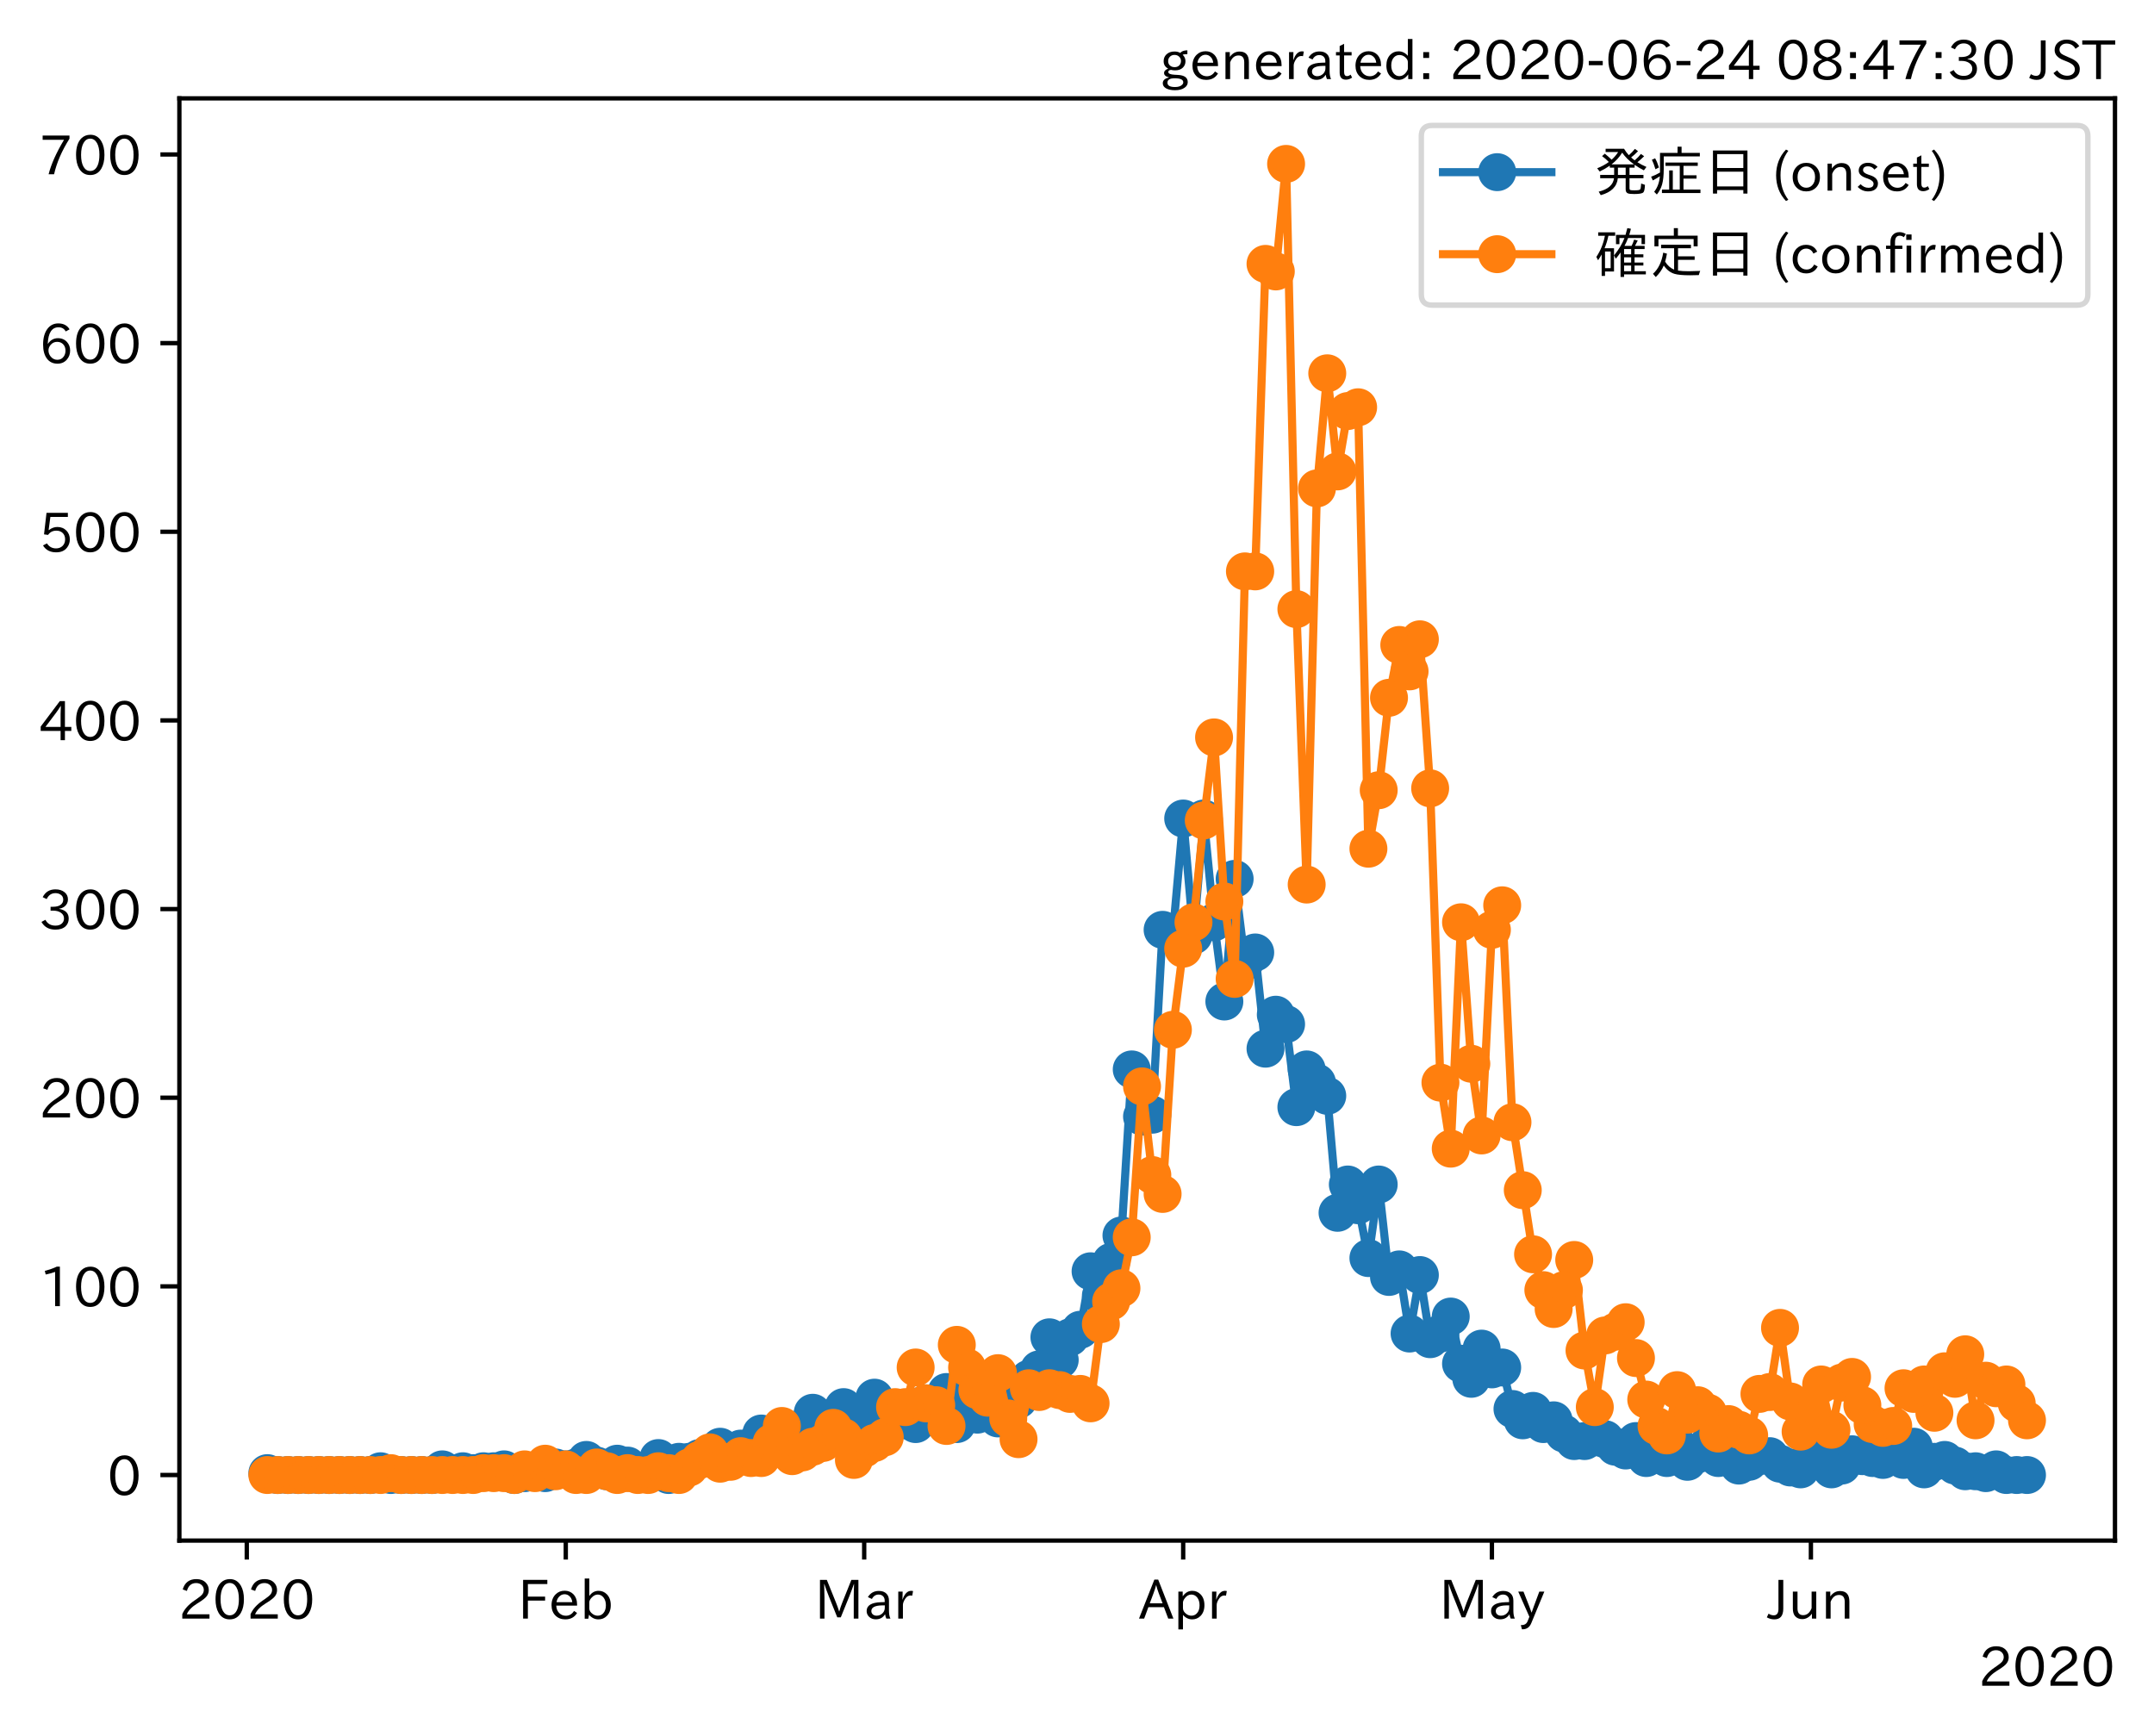 <?xml version="1.0" encoding="utf-8" standalone="no"?>
<!DOCTYPE svg PUBLIC "-//W3C//DTD SVG 1.1//EN"
  "http://www.w3.org/Graphics/SVG/1.1/DTD/svg11.dtd">
<!-- Created with matplotlib (https://matplotlib.org/) -->
<svg height="320.24pt" version="1.1" viewBox="0 0 397.415 320.24" width="397.415pt" xmlns="http://www.w3.org/2000/svg" xmlns:xlink="http://www.w3.org/1999/xlink">
 <defs>
  <style type="text/css">
*{stroke-linecap:butt;stroke-linejoin:round;}
  </style>
 </defs>
 <g id="figure_1">
  <g id="patch_1">
   <path d="M 0 320.24 
L 397.415 320.24 
L 397.415 0 
L 0 0 
z
" style="fill:#ffffff;"/>
  </g>
  <g id="axes_1">
   <g id="patch_2">
    <path d="M 33.095 284.259 
L 390.215 284.259 
L 390.215 18.147 
L 33.095 18.147 
z
" style="fill:#ffffff;"/>
   </g>
   <g id="matplotlib.axis_1">
    <g id="xtick_1">
     <g id="line2d_1">
      <defs>
       <path d="M 0 0 
L 0 3.5 
" id="m200ff830d0" style="stroke:#000000;stroke-width:0.8;"/>
      </defs>
      <g>
       <use style="stroke:#000000;stroke-width:0.8;" x="45.531" xlink:href="#m200ff830d0" y="284.259"/>
      </g>
     </g>
     <g id="text_1">
      <!-- 2020 -->
      <defs>
       <path d="M 57.172 0.984 
L 6.984 0.984 
L 6.984 9.281 
Q 12.891 23.047 29.594 34.422 
L 32.375 36.281 
Q 40.922 42.141 43.609 45.406 
Q 46.688 49.266 46.688 53.812 
Q 46.688 58.938 43.062 62.547 
Q 39.062 66.547 32.562 66.547 
Q 19.531 66.547 15.484 52 
L 7.766 54.781 
Q 13.328 73.828 33.062 73.828 
Q 43.844 73.828 50.25 67.438 
Q 55.859 61.672 55.859 53.516 
Q 55.859 47.469 52.25 42.531 
Q 48.922 37.75 36.969 30.281 
L 34.859 29 
Q 19.625 19.578 15.281 8.891 
L 57.172 8.891 
z
" id="IPAexGothic-50"/>
       <path d="M 31.844 73.828 
Q 45.016 73.828 52.094 61.625 
Q 57.719 51.953 57.719 36.625 
Q 57.719 21.438 52.094 11.578 
Q 45.125 -0.484 31.5 -0.484 
Q 17.922 -0.484 10.938 11.578 
Q 5.328 21.438 5.328 36.719 
Q 5.328 58.016 15.625 67.719 
Q 22.172 73.828 31.844 73.828 
z
M 31.5 66.656 
Q 23.688 66.656 19.188 58.734 
Q 14.594 50.734 14.594 36.625 
Q 14.594 22.75 19.094 14.797 
Q 23.641 6.984 31.5 6.984 
Q 40.922 6.984 45.453 18.016 
Q 48.438 25.344 48.438 37.109 
Q 48.438 50.875 43.844 58.734 
Q 39.203 66.656 31.5 66.656 
z
" id="IPAexGothic-48"/>
      </defs>
      <g transform="translate(32.934 298.749)scale(0.1 -0.1)">
       <use xlink:href="#IPAexGothic-50"/>
       <use x="62.988" xlink:href="#IPAexGothic-48"/>
       <use x="125.977" xlink:href="#IPAexGothic-50"/>
       <use x="188.965" xlink:href="#IPAexGothic-48"/>
      </g>
     </g>
    </g>
    <g id="xtick_2">
     <g id="line2d_2">
      <g>
       <use style="stroke:#000000;stroke-width:0.8;" x="104.386" xlink:href="#m200ff830d0" y="284.259"/>
      </g>
     </g>
     <g id="text_2">
      <!-- Feb -->
      <defs>
       <path d="M 54.203 64.703 
L 18.312 64.703 
L 18.312 41.5 
L 50.094 41.5 
L 50.094 34.188 
L 18.312 34.188 
L 18.312 0.984 
L 9.516 0.984 
L 9.516 72.406 
L 54.203 72.406 
z
" id="IPAexGothic-70"/>
       <path d="M 13.484 24.906 
Q 13.922 16.266 18.891 11.281 
Q 23.969 6.203 31.203 6.203 
Q 40.719 6.203 46.297 15.094 
L 51.906 11.375 
Q 44.828 -0.484 30.172 -0.484 
Q 19.094 -0.484 11.969 6.594 
Q 4.781 13.812 4.781 25.641 
Q 4.781 38.188 12.312 45.703 
Q 19 52.391 29 52.391 
Q 38.422 52.391 44.781 46.188 
Q 51.906 38.969 51.906 26.906 
L 51.906 24.906 
z
M 43.062 31.203 
Q 42.328 37.984 38.281 41.891 
Q 34.281 45.906 28.812 45.906 
Q 22.469 45.906 17.969 40.484 
Q 14.891 36.812 13.969 31.203 
z
" id="IPAexGothic-101"/>
       <path d="M 17.578 42.672 
Q 24.219 52.203 34.672 52.203 
Q 43.562 52.203 49.859 45.906 
Q 57.172 38.578 57.172 25.688 
Q 57.172 13.094 49.859 5.812 
Q 43.562 -0.484 34.469 -0.484 
Q 24.359 -0.484 17 8.062 
L 15.766 0.688 
L 9.078 0.688 
L 9.078 74.906 
L 17.578 74.906 
z
M 17.578 31.203 
L 17.578 19.578 
Q 17.578 13.875 23.875 9.375 
Q 28.172 6.297 33.109 6.297 
Q 38.875 6.297 42.875 10.297 
Q 48.188 15.766 48.188 25.484 
Q 48.188 34.281 43.797 39.891 
Q 39.453 45.312 33.203 45.312 
Q 27.484 45.312 22.469 40.281 
Q 17.578 35.406 17.578 31.203 
z
" id="IPAexGothic-98"/>
      </defs>
      <g transform="translate(95.563 298.749)scale(0.1 -0.1)">
       <use xlink:href="#IPAexGothic-70"/>
       <use x="57.178" xlink:href="#IPAexGothic-101"/>
       <use x="114.062" xlink:href="#IPAexGothic-98"/>
      </g>
     </g>
    </g>
    <g id="xtick_3">
     <g id="line2d_3">
      <g>
       <use style="stroke:#000000;stroke-width:0.8;" x="159.445" xlink:href="#m200ff830d0" y="284.259"/>
      </g>
     </g>
     <g id="text_3">
      <!-- Mar -->
      <defs>
       <path d="M 80.422 0.984 
L 71.828 0.984 
L 71.828 39.594 
Q 71.828 51.266 72.406 64.594 
L 72.016 64.594 
Q 68.062 53.266 63.531 41.797 
L 47.906 3.266 
L 41.406 3.266 
L 25.641 42.578 
Q 20.75 54.781 17.625 64.703 
L 17.234 64.703 
Q 17.828 48.922 17.828 39.891 
L 17.828 0.984 
L 9.516 0.984 
L 9.516 72.406 
L 22.125 72.406 
L 39.109 30.375 
Q 42.141 23 44.828 14.156 
L 45.125 14.156 
Q 47.312 22.125 50.531 30.172 
L 67.438 72.406 
L 80.422 72.406 
z
" id="IPAexGothic-77"/>
       <path d="M 49.312 0.984 
L 41.75 0.984 
Q 39.984 4.734 39.547 8.688 
L 39.203 8.688 
Q 33.547 -0.391 22.312 -0.391 
Q 14.594 -0.391 9.719 4.5 
Q 5.422 8.797 5.422 14.984 
Q 5.422 30.422 32.031 31.203 
L 38.719 31.391 
L 38.719 33.984 
Q 38.719 39.203 35.75 42.188 
Q 32.625 45.312 27.734 45.312 
Q 19.344 45.312 15.141 37.156 
L 7.719 40.578 
Q 14.656 52 27.938 52 
Q 37.109 52 42.047 46.875 
Q 46.625 42.281 46.625 33.891 
L 46.625 15.578 
Q 46.625 6.25 49.312 0.984 
z
M 38.922 25.391 
L 33.453 25.297 
Q 14.109 24.859 14.109 14.891 
Q 14.109 11.375 16.406 9.078 
Q 19.234 6.297 23.828 6.297 
Q 30.219 6.297 34.906 10.984 
Q 38.922 15.141 38.922 21 
z
" id="IPAexGothic-97"/>
       <path d="M 36.078 51.812 
L 34.578 43.266 
Q 32.906 43.609 31.594 43.609 
Q 25.828 43.609 22.078 38.188 
Q 17.391 31.344 17.391 26.172 
L 17.391 0.984 
L 8.797 0.984 
L 8.797 50.781 
L 16.891 50.781 
L 16.5 35.984 
L 16.703 35.984 
Q 22.219 52.203 32.766 52.203 
Q 34.469 52.203 36.078 51.812 
z
" id="IPAexGothic-114"/>
      </defs>
      <g transform="translate(150.335 298.749)scale(0.1 -0.1)">
       <use xlink:href="#IPAexGothic-77"/>
       <use x="90.186" xlink:href="#IPAexGothic-97"/>
       <use x="145.166" xlink:href="#IPAexGothic-114"/>
      </g>
     </g>
    </g>
    <g id="xtick_4">
     <g id="line2d_4">
      <g>
       <use style="stroke:#000000;stroke-width:0.8;" x="218.3" xlink:href="#m200ff830d0" y="284.259"/>
      </g>
     </g>
     <g id="text_4">
      <!-- Apr -->
      <defs>
       <path d="M 63.375 0.984 
L 53.812 0.984 
L 45.906 22.016 
L 17.188 22.016 
L 9.422 0.984 
L -0.094 0.984 
L 28.219 72.906 
L 35.297 72.906 
z
M 43.406 29.109 
L 36.188 48.094 
Q 33.203 56.062 31.688 62.5 
L 31.391 62.5 
Q 29.641 55.672 26.812 48.094 
L 19.734 29.109 
z
" id="IPAexGothic-65"/>
       <path d="M 16.797 42 
Q 23.828 52.203 34.469 52.203 
Q 43.266 52.203 49.562 45.906 
Q 56.891 38.578 56.891 25.688 
Q 56.891 13.141 49.656 5.812 
Q 43.359 -0.484 34.375 -0.484 
Q 24.516 -0.484 17.281 7.766 
L 17.281 -19 
L 8.797 -19 
L 8.797 50.781 
L 16.797 50.781 
z
M 17.281 30.469 
L 17.281 20.172 
Q 17.281 14.016 23.688 9.375 
Q 27.984 6.297 32.906 6.297 
Q 38.578 6.297 42.578 10.297 
Q 47.906 15.578 47.906 25.484 
Q 47.906 34.375 43.5 39.984 
Q 39.109 45.312 32.812 45.312 
Q 25.875 45.312 20.906 38.812 
Q 17.281 34.125 17.281 30.469 
z
" id="IPAexGothic-112"/>
      </defs>
      <g transform="translate(210.158 298.749)scale(0.1 -0.1)">
       <use xlink:href="#IPAexGothic-65"/>
       <use x="63.721" xlink:href="#IPAexGothic-112"/>
       <use x="125.83" xlink:href="#IPAexGothic-114"/>
      </g>
     </g>
    </g>
    <g id="xtick_5">
     <g id="line2d_5">
      <g>
       <use style="stroke:#000000;stroke-width:0.8;" x="275.257" xlink:href="#m200ff830d0" y="284.259"/>
      </g>
     </g>
     <g id="text_5">
      <!-- May -->
      <defs>
       <path d="M 48.781 50.781 
L 24.609 -7.625 
Q 19.969 -18.797 8.594 -18.797 
L 7.469 -18.797 
L 5.375 -10.984 
L 6.984 -10.984 
Q 15.141 -10.984 17.969 -3.719 
L 21.188 4.297 
L 0.594 50.781 
L 10.297 50.781 
L 21.297 22.797 
Q 23.875 16.016 25.094 12.203 
L 25.391 12.203 
Q 27.344 18.266 29.109 22.797 
L 39.5 50.781 
z
" id="IPAexGothic-121"/>
      </defs>
      <g transform="translate(265.538 298.749)scale(0.1 -0.1)">
       <use xlink:href="#IPAexGothic-77"/>
       <use x="90.186" xlink:href="#IPAexGothic-97"/>
       <use x="145.166" xlink:href="#IPAexGothic-121"/>
      </g>
     </g>
    </g>
    <g id="xtick_6">
     <g id="line2d_6">
      <g>
       <use style="stroke:#000000;stroke-width:0.8;" x="334.113" xlink:href="#m200ff830d0" y="284.259"/>
      </g>
     </g>
     <g id="text_6">
      <!-- Jun -->
      <defs>
       <path d="M 28.422 72.406 
L 28.422 19.281 
Q 28.422 -0.484 11.922 -0.484 
Q 4.734 -0.484 -1.953 3.266 
L 1.312 10.062 
Q 5.906 6.984 10.844 6.984 
Q 19.531 6.984 19.531 18.797 
L 19.531 72.406 
z
" id="IPAexGothic-74"/>
       <path d="M 51.312 0.984 
L 43.312 0.984 
L 43.312 10.062 
Q 35.938 0 25.391 0 
Q 16.75 0 11.922 5.859 
Q 8.109 10.594 8.109 19.391 
L 8.109 50.781 
L 16.703 50.781 
L 16.703 19.672 
Q 16.703 7.281 27.094 7.281 
Q 37.594 7.281 42.719 20.172 
L 42.719 50.781 
L 51.312 50.781 
z
" id="IPAexGothic-117"/>
       <path d="M 52 0.984 
L 43.406 0.984 
L 43.406 31.891 
Q 43.406 44.578 32.906 44.578 
Q 22.312 44.578 17.391 31.891 
L 17.391 0.984 
L 8.797 0.984 
L 8.797 50.781 
L 16.797 50.781 
L 16.797 41.797 
Q 23.828 51.812 34.719 51.812 
Q 52 51.812 52 32.375 
z
" id="IPAexGothic-110"/>
      </defs>
      <g transform="translate(326.173 298.749)scale(0.1 -0.1)">
       <use xlink:href="#IPAexGothic-74"/>
       <use x="37.988" xlink:href="#IPAexGothic-117"/>
       <use x="98.389" xlink:href="#IPAexGothic-110"/>
      </g>
     </g>
    </g>
    <g id="text_7">
     <!-- 2020 -->
     <g transform="translate(365.022 311.14)scale(0.1 -0.1)">
      <use xlink:href="#IPAexGothic-50"/>
      <use x="62.988" xlink:href="#IPAexGothic-48"/>
      <use x="125.977" xlink:href="#IPAexGothic-50"/>
      <use x="188.965" xlink:href="#IPAexGothic-48"/>
     </g>
    </g>
   </g>
   <g id="matplotlib.axis_2">
    <g id="ytick_1">
     <g id="line2d_7">
      <defs>
       <path d="M 0 0 
L -3.5 0 
" id="m17772225c7" style="stroke:#000000;stroke-width:0.8;"/>
      </defs>
      <g>
       <use style="stroke:#000000;stroke-width:0.8;" x="33.095" xlink:href="#m17772225c7" y="272.163"/>
      </g>
     </g>
     <g id="text_8">
      <!-- 0 -->
      <g transform="translate(19.797 275.908)scale(0.1 -0.1)">
       <use xlink:href="#IPAexGothic-48"/>
      </g>
     </g>
    </g>
    <g id="ytick_2">
     <g id="line2d_8">
      <g>
       <use style="stroke:#000000;stroke-width:0.8;" x="33.095" xlink:href="#m17772225c7" y="237.354"/>
      </g>
     </g>
     <g id="text_9">
      <!-- 100 -->
      <defs>
       <path d="M 38.484 0.984 
L 29.688 0.984 
L 29.688 64.109 
Q 21.438 61.281 12.312 59.328 
L 10.688 66.109 
Q 23.734 69.391 32.906 73.922 
L 38.484 73.922 
z
" id="IPAexGothic-49"/>
      </defs>
      <g transform="translate(7.2 241.099)scale(0.1 -0.1)">
       <use xlink:href="#IPAexGothic-49"/>
       <use x="62.988" xlink:href="#IPAexGothic-48"/>
       <use x="125.977" xlink:href="#IPAexGothic-48"/>
      </g>
     </g>
    </g>
    <g id="ytick_3">
     <g id="line2d_9">
      <g>
       <use style="stroke:#000000;stroke-width:0.8;" x="33.095" xlink:href="#m17772225c7" y="202.545"/>
      </g>
     </g>
     <g id="text_10">
      <!-- 200 -->
      <g transform="translate(7.2 206.291)scale(0.1 -0.1)">
       <use xlink:href="#IPAexGothic-50"/>
       <use x="62.988" xlink:href="#IPAexGothic-48"/>
       <use x="125.977" xlink:href="#IPAexGothic-48"/>
      </g>
     </g>
    </g>
    <g id="ytick_4">
     <g id="line2d_10">
      <g>
       <use style="stroke:#000000;stroke-width:0.8;" x="33.095" xlink:href="#m17772225c7" y="167.737"/>
      </g>
     </g>
     <g id="text_11">
      <!-- 300 -->
      <defs>
       <path d="M 37.203 37.797 
Q 54.781 34.625 54.781 19.969 
Q 54.781 11.188 48.875 5.562 
Q 42.328 -0.484 30.375 -0.484 
Q 12.453 -0.484 4.5 13.766 
L 11.812 17.672 
Q 17.328 6.891 30.281 6.891 
Q 37.891 6.891 42.094 10.797 
Q 46.094 14.5 46.094 20.172 
Q 46.094 26.859 40.094 30.906 
Q 34.625 34.578 25.688 34.578 
L 21.297 34.578 
L 21.297 41.703 
L 25.875 41.703 
Q 34.859 41.703 39.594 45.125 
Q 44.672 48.734 44.672 54.828 
Q 44.672 61.469 38.969 64.656 
Q 35.297 66.844 30.172 66.844 
Q 19.344 66.844 14.109 55.906 
L 6.781 59.422 
Q 14.016 73.828 30.281 73.828 
Q 40.578 73.828 46.969 68.656 
Q 53.375 63.578 53.375 55.219 
Q 53.375 47.312 47.172 42.281 
Q 43.172 39.062 37.203 38.188 
z
" id="IPAexGothic-51"/>
      </defs>
      <g transform="translate(7.2 171.482)scale(0.1 -0.1)">
       <use xlink:href="#IPAexGothic-51"/>
       <use x="62.988" xlink:href="#IPAexGothic-48"/>
       <use x="125.977" xlink:href="#IPAexGothic-48"/>
      </g>
     </g>
    </g>
    <g id="ytick_5">
     <g id="line2d_11">
      <g>
       <use style="stroke:#000000;stroke-width:0.8;" x="33.095" xlink:href="#m17772225c7" y="132.928"/>
      </g>
     </g>
     <g id="text_12">
      <!-- 400 -->
      <defs>
       <path d="M 59.578 18.109 
L 47.797 18.109 
L 47.797 0.984 
L 39.797 0.984 
L 39.797 18.109 
L 3.078 18.109 
L 3.078 26.125 
L 38.375 73.094 
L 47.797 73.094 
L 47.797 25.531 
L 59.578 25.531 
z
M 40.281 64.203 
L 39.984 64.203 
Q 35.594 57.125 31.297 51.312 
L 11.859 25.531 
L 39.797 25.531 
L 39.797 49.125 
Q 39.797 54.391 40.281 64.203 
z
" id="IPAexGothic-52"/>
      </defs>
      <g transform="translate(7.2 136.673)scale(0.1 -0.1)">
       <use xlink:href="#IPAexGothic-52"/>
       <use x="62.988" xlink:href="#IPAexGothic-48"/>
       <use x="125.977" xlink:href="#IPAexGothic-48"/>
      </g>
     </g>
    </g>
    <g id="ytick_6">
     <g id="line2d_12">
      <g>
       <use style="stroke:#000000;stroke-width:0.8;" x="33.095" xlink:href="#m17772225c7" y="98.119"/>
      </g>
     </g>
     <g id="text_13">
      <!-- 500 -->
      <defs>
       <path d="M 18.406 40.672 
Q 25.531 46.297 33.938 46.297 
Q 44 46.297 50.641 39.5 
Q 56.844 33.016 56.844 23.391 
Q 56.844 14.656 51.516 8.016 
Q 44.828 -0.484 31.734 -0.484 
Q 14.984 -0.484 7.328 12.25 
L 14.656 16.062 
Q 20.453 6.781 31.453 6.781 
Q 38.531 6.781 43.266 11.188 
Q 48.141 15.828 48.141 23.484 
Q 48.141 30.719 43.844 35.016 
Q 39.359 39.5 32.125 39.5 
Q 21.969 39.5 16.75 31.688 
L 9.234 32.672 
L 13.812 72.406 
L 53.219 72.406 
L 53.219 64.891 
L 20.953 64.891 
L 17.719 40.672 
z
" id="IPAexGothic-53"/>
      </defs>
      <g transform="translate(7.2 101.865)scale(0.1 -0.1)">
       <use xlink:href="#IPAexGothic-53"/>
       <use x="62.988" xlink:href="#IPAexGothic-48"/>
       <use x="125.977" xlink:href="#IPAexGothic-48"/>
      </g>
     </g>
    </g>
    <g id="ytick_7">
     <g id="line2d_13">
      <g>
       <use style="stroke:#000000;stroke-width:0.8;" x="33.095" xlink:href="#m17772225c7" y="63.311"/>
      </g>
     </g>
     <g id="text_14">
      <!-- 600 -->
      <defs>
       <path d="M 16.5 36.375 
Q 23.578 46.578 34.906 46.578 
Q 45.406 46.578 51.812 39.266 
Q 57.422 32.906 57.422 23.781 
Q 57.422 13.812 51.125 6.781 
Q 44.578 -0.484 34.031 -0.484 
Q 21.484 -0.484 14.406 9.078 
Q 7.516 18.406 7.516 34.812 
Q 7.516 53.516 15.828 64.203 
Q 23.344 73.828 35.5 73.828 
Q 49.859 73.828 56.391 62.891 
L 49.219 58.984 
Q 45.219 66.656 35.938 66.656 
Q 17.484 66.656 16.109 36.375 
z
M 33.453 39.797 
Q 26.312 39.797 21.625 34.469 
Q 17.438 29.688 17.438 24.078 
Q 17.438 18.062 21.141 13.188 
Q 26.125 6.688 33.734 6.688 
Q 41.703 6.688 45.953 13.188 
Q 48.828 17.625 48.828 23.484 
Q 48.828 30.375 45.016 34.812 
Q 40.625 39.797 33.453 39.797 
z
" id="IPAexGothic-54"/>
      </defs>
      <g transform="translate(7.2 67.056)scale(0.1 -0.1)">
       <use xlink:href="#IPAexGothic-54"/>
       <use x="62.988" xlink:href="#IPAexGothic-48"/>
       <use x="125.977" xlink:href="#IPAexGothic-48"/>
      </g>
     </g>
    </g>
    <g id="ytick_8">
     <g id="line2d_14">
      <g>
       <use style="stroke:#000000;stroke-width:0.8;" x="33.095" xlink:href="#m17772225c7" y="28.502"/>
      </g>
     </g>
     <g id="text_15">
      <!-- 700 -->
      <defs>
       <path d="M 56.203 66.609 
Q 34.969 32.906 27.781 0.984 
L 17.672 0.984 
Q 24.703 28.656 46.094 64.5 
L 6.688 64.5 
L 6.688 72.406 
L 56.203 72.406 
z
" id="IPAexGothic-55"/>
      </defs>
      <g transform="translate(7.2 32.248)scale(0.1 -0.1)">
       <use xlink:href="#IPAexGothic-55"/>
       <use x="62.988" xlink:href="#IPAexGothic-48"/>
       <use x="125.977" xlink:href="#IPAexGothic-48"/>
      </g>
     </g>
    </g>
   </g>
   <g id="line2d_15">
    <path clip-path="url(#p57eff65db5)" d="M 49.328 271.815 
L 51.227 272.163 
L 68.314 272.163 
L 70.212 271.466 
L 72.111 272.163 
L 79.705 272.163 
L 81.604 271.118 
L 83.502 271.815 
L 85.401 271.466 
L 87.299 271.815 
L 89.198 271.466 
L 91.096 271.466 
L 92.995 271.118 
L 94.894 272.163 
L 98.691 271.466 
L 100.589 271.815 
L 102.488 270.77 
L 104.386 271.118 
L 106.285 270.77 
L 108.184 269.378 
L 111.981 271.466 
L 113.879 270.074 
L 115.778 270.422 
L 117.676 271.466 
L 119.575 271.815 
L 121.473 269.03 
L 123.372 272.163 
L 125.271 269.726 
L 127.169 269.726 
L 129.068 269.03 
L 130.966 269.03 
L 132.865 266.941 
L 134.763 268.334 
L 136.662 267.289 
L 138.561 266.941 
L 140.459 264.505 
L 142.358 265.897 
L 144.256 265.201 
L 146.155 264.157 
L 148.053 263.46 
L 149.952 260.676 
L 151.851 261.72 
L 153.749 263.46 
L 155.648 259.632 
L 157.546 263.46 
L 159.445 262.764 
L 161.343 257.891 
L 163.242 263.46 
L 165.14 261.024 
L 167.039 262.068 
L 168.938 262.764 
L 170.836 258.935 
L 172.735 261.024 
L 174.633 256.847 
L 176.532 262.764 
L 178.43 258.239 
L 180.329 261.024 
L 182.228 256.499 
L 184.126 261.72 
L 186.025 260.676 
L 187.923 258.239 
L 189.822 254.41 
L 191.72 252.67 
L 193.619 246.752 
L 195.518 250.929 
L 197.416 246.752 
L 199.315 245.36 
L 201.213 234.569 
L 203.112 239.094 
L 205.01 232.829 
L 206.909 227.956 
L 208.807 197.324 
L 210.706 206.026 
L 212.605 205.678 
L 214.503 171.566 
L 216.402 172.262 
L 218.3 151.029 
L 220.199 172.61 
L 222.097 151.029 
L 223.996 170.173 
L 225.895 184.793 
L 227.793 162.167 
L 229.692 177.483 
L 231.59 175.743 
L 233.489 193.495 
L 235.387 187.23 
L 237.286 188.97 
L 239.184 204.286 
L 241.083 197.324 
L 244.88 202.197 
L 246.779 223.779 
L 248.677 218.557 
L 250.576 222.386 
L 252.474 232.133 
L 254.373 218.557 
L 256.272 235.614 
L 258.17 234.221 
L 260.069 246.056 
L 261.967 235.265 
L 263.866 247.1 
L 265.764 246.056 
L 267.663 242.923 
L 269.562 251.626 
L 271.46 254.41 
L 273.359 248.841 
L 275.257 252.67 
L 277.156 252.322 
L 279.054 259.98 
L 280.953 262.068 
L 282.851 260.328 
L 284.75 262.764 
L 286.649 262.068 
L 288.547 264.505 
L 290.446 265.897 
L 292.344 265.897 
L 294.243 265.201 
L 296.141 265.549 
L 298.04 266.941 
L 299.939 267.638 
L 301.837 265.897 
L 303.736 269.03 
L 305.634 267.638 
L 307.533 269.03 
L 309.431 266.593 
L 311.33 269.726 
L 313.229 268.334 
L 315.127 266.593 
L 317.026 269.03 
L 318.924 266.941 
L 320.823 270.422 
L 322.721 269.726 
L 324.62 268.682 
L 326.518 268.682 
L 328.417 270.074 
L 330.316 270.77 
L 332.214 271.118 
L 334.113 269.03 
L 336.011 269.726 
L 337.91 271.118 
L 339.808 270.422 
L 341.707 268.334 
L 347.403 269.378 
L 349.301 268.334 
L 351.2 269.378 
L 353.098 266.941 
L 354.997 271.118 
L 356.896 269.726 
L 358.794 269.378 
L 362.591 271.466 
L 364.49 271.466 
L 366.388 271.815 
L 368.287 271.118 
L 370.185 272.163 
L 373.983 272.163 
L 373.983 272.163 
" style="fill:none;stroke:#1f77b4;stroke-linecap:square;stroke-width:1.5;"/>
    <defs>
     <path d="M 0 3 
C 0.796 3 1.559 2.684 2.121 2.121 
C 2.684 1.559 3 0.796 3 0 
C 3 -0.796 2.684 -1.559 2.121 -2.121 
C 1.559 -2.684 0.796 -3 0 -3 
C -0.796 -3 -1.559 -2.684 -2.121 -2.121 
C -2.684 -1.559 -3 -0.796 -3 0 
C -3 0.796 -2.684 1.559 -2.121 2.121 
C -1.559 2.684 -0.796 3 0 3 
z
" id="m3aebc7f604" style="stroke:#1f77b4;"/>
    </defs>
    <g clip-path="url(#p57eff65db5)">
     <use style="fill:#1f77b4;stroke:#1f77b4;" x="49.328" xlink:href="#m3aebc7f604" y="271.815"/>
     <use style="fill:#1f77b4;stroke:#1f77b4;" x="51.227" xlink:href="#m3aebc7f604" y="272.163"/>
     <use style="fill:#1f77b4;stroke:#1f77b4;" x="53.125" xlink:href="#m3aebc7f604" y="272.163"/>
     <use style="fill:#1f77b4;stroke:#1f77b4;" x="55.024" xlink:href="#m3aebc7f604" y="272.163"/>
     <use style="fill:#1f77b4;stroke:#1f77b4;" x="56.922" xlink:href="#m3aebc7f604" y="272.163"/>
     <use style="fill:#1f77b4;stroke:#1f77b4;" x="58.821" xlink:href="#m3aebc7f604" y="272.163"/>
     <use style="fill:#1f77b4;stroke:#1f77b4;" x="60.719" xlink:href="#m3aebc7f604" y="272.163"/>
     <use style="fill:#1f77b4;stroke:#1f77b4;" x="62.618" xlink:href="#m3aebc7f604" y="272.163"/>
     <use style="fill:#1f77b4;stroke:#1f77b4;" x="64.517" xlink:href="#m3aebc7f604" y="272.163"/>
     <use style="fill:#1f77b4;stroke:#1f77b4;" x="66.415" xlink:href="#m3aebc7f604" y="272.163"/>
     <use style="fill:#1f77b4;stroke:#1f77b4;" x="68.314" xlink:href="#m3aebc7f604" y="272.163"/>
     <use style="fill:#1f77b4;stroke:#1f77b4;" x="70.212" xlink:href="#m3aebc7f604" y="271.466"/>
     <use style="fill:#1f77b4;stroke:#1f77b4;" x="72.111" xlink:href="#m3aebc7f604" y="272.163"/>
     <use style="fill:#1f77b4;stroke:#1f77b4;" x="74.009" xlink:href="#m3aebc7f604" y="272.163"/>
     <use style="fill:#1f77b4;stroke:#1f77b4;" x="75.908" xlink:href="#m3aebc7f604" y="272.163"/>
     <use style="fill:#1f77b4;stroke:#1f77b4;" x="77.807" xlink:href="#m3aebc7f604" y="272.163"/>
     <use style="fill:#1f77b4;stroke:#1f77b4;" x="79.705" xlink:href="#m3aebc7f604" y="272.163"/>
     <use style="fill:#1f77b4;stroke:#1f77b4;" x="81.604" xlink:href="#m3aebc7f604" y="271.118"/>
     <use style="fill:#1f77b4;stroke:#1f77b4;" x="83.502" xlink:href="#m3aebc7f604" y="271.815"/>
     <use style="fill:#1f77b4;stroke:#1f77b4;" x="85.401" xlink:href="#m3aebc7f604" y="271.466"/>
     <use style="fill:#1f77b4;stroke:#1f77b4;" x="87.299" xlink:href="#m3aebc7f604" y="271.815"/>
     <use style="fill:#1f77b4;stroke:#1f77b4;" x="89.198" xlink:href="#m3aebc7f604" y="271.466"/>
     <use style="fill:#1f77b4;stroke:#1f77b4;" x="91.096" xlink:href="#m3aebc7f604" y="271.466"/>
     <use style="fill:#1f77b4;stroke:#1f77b4;" x="92.995" xlink:href="#m3aebc7f604" y="271.118"/>
     <use style="fill:#1f77b4;stroke:#1f77b4;" x="94.894" xlink:href="#m3aebc7f604" y="272.163"/>
     <use style="fill:#1f77b4;stroke:#1f77b4;" x="96.792" xlink:href="#m3aebc7f604" y="271.815"/>
     <use style="fill:#1f77b4;stroke:#1f77b4;" x="98.691" xlink:href="#m3aebc7f604" y="271.466"/>
     <use style="fill:#1f77b4;stroke:#1f77b4;" x="100.589" xlink:href="#m3aebc7f604" y="271.815"/>
     <use style="fill:#1f77b4;stroke:#1f77b4;" x="102.488" xlink:href="#m3aebc7f604" y="270.77"/>
     <use style="fill:#1f77b4;stroke:#1f77b4;" x="104.386" xlink:href="#m3aebc7f604" y="271.118"/>
     <use style="fill:#1f77b4;stroke:#1f77b4;" x="106.285" xlink:href="#m3aebc7f604" y="270.77"/>
     <use style="fill:#1f77b4;stroke:#1f77b4;" x="108.184" xlink:href="#m3aebc7f604" y="269.378"/>
     <use style="fill:#1f77b4;stroke:#1f77b4;" x="110.082" xlink:href="#m3aebc7f604" y="270.422"/>
     <use style="fill:#1f77b4;stroke:#1f77b4;" x="111.981" xlink:href="#m3aebc7f604" y="271.466"/>
     <use style="fill:#1f77b4;stroke:#1f77b4;" x="113.879" xlink:href="#m3aebc7f604" y="270.074"/>
     <use style="fill:#1f77b4;stroke:#1f77b4;" x="115.778" xlink:href="#m3aebc7f604" y="270.422"/>
     <use style="fill:#1f77b4;stroke:#1f77b4;" x="117.676" xlink:href="#m3aebc7f604" y="271.466"/>
     <use style="fill:#1f77b4;stroke:#1f77b4;" x="119.575" xlink:href="#m3aebc7f604" y="271.815"/>
     <use style="fill:#1f77b4;stroke:#1f77b4;" x="121.473" xlink:href="#m3aebc7f604" y="269.03"/>
     <use style="fill:#1f77b4;stroke:#1f77b4;" x="123.372" xlink:href="#m3aebc7f604" y="272.163"/>
     <use style="fill:#1f77b4;stroke:#1f77b4;" x="125.271" xlink:href="#m3aebc7f604" y="269.726"/>
     <use style="fill:#1f77b4;stroke:#1f77b4;" x="127.169" xlink:href="#m3aebc7f604" y="269.726"/>
     <use style="fill:#1f77b4;stroke:#1f77b4;" x="129.068" xlink:href="#m3aebc7f604" y="269.03"/>
     <use style="fill:#1f77b4;stroke:#1f77b4;" x="130.966" xlink:href="#m3aebc7f604" y="269.03"/>
     <use style="fill:#1f77b4;stroke:#1f77b4;" x="132.865" xlink:href="#m3aebc7f604" y="266.941"/>
     <use style="fill:#1f77b4;stroke:#1f77b4;" x="134.763" xlink:href="#m3aebc7f604" y="268.334"/>
     <use style="fill:#1f77b4;stroke:#1f77b4;" x="136.662" xlink:href="#m3aebc7f604" y="267.289"/>
     <use style="fill:#1f77b4;stroke:#1f77b4;" x="138.561" xlink:href="#m3aebc7f604" y="266.941"/>
     <use style="fill:#1f77b4;stroke:#1f77b4;" x="140.459" xlink:href="#m3aebc7f604" y="264.505"/>
     <use style="fill:#1f77b4;stroke:#1f77b4;" x="142.358" xlink:href="#m3aebc7f604" y="265.897"/>
     <use style="fill:#1f77b4;stroke:#1f77b4;" x="144.256" xlink:href="#m3aebc7f604" y="265.201"/>
     <use style="fill:#1f77b4;stroke:#1f77b4;" x="146.155" xlink:href="#m3aebc7f604" y="264.157"/>
     <use style="fill:#1f77b4;stroke:#1f77b4;" x="148.053" xlink:href="#m3aebc7f604" y="263.46"/>
     <use style="fill:#1f77b4;stroke:#1f77b4;" x="149.952" xlink:href="#m3aebc7f604" y="260.676"/>
     <use style="fill:#1f77b4;stroke:#1f77b4;" x="151.851" xlink:href="#m3aebc7f604" y="261.72"/>
     <use style="fill:#1f77b4;stroke:#1f77b4;" x="153.749" xlink:href="#m3aebc7f604" y="263.46"/>
     <use style="fill:#1f77b4;stroke:#1f77b4;" x="155.648" xlink:href="#m3aebc7f604" y="259.632"/>
     <use style="fill:#1f77b4;stroke:#1f77b4;" x="157.546" xlink:href="#m3aebc7f604" y="263.46"/>
     <use style="fill:#1f77b4;stroke:#1f77b4;" x="159.445" xlink:href="#m3aebc7f604" y="262.764"/>
     <use style="fill:#1f77b4;stroke:#1f77b4;" x="161.343" xlink:href="#m3aebc7f604" y="257.891"/>
     <use style="fill:#1f77b4;stroke:#1f77b4;" x="163.242" xlink:href="#m3aebc7f604" y="263.46"/>
     <use style="fill:#1f77b4;stroke:#1f77b4;" x="165.14" xlink:href="#m3aebc7f604" y="261.024"/>
     <use style="fill:#1f77b4;stroke:#1f77b4;" x="167.039" xlink:href="#m3aebc7f604" y="262.068"/>
     <use style="fill:#1f77b4;stroke:#1f77b4;" x="168.938" xlink:href="#m3aebc7f604" y="262.764"/>
     <use style="fill:#1f77b4;stroke:#1f77b4;" x="170.836" xlink:href="#m3aebc7f604" y="258.935"/>
     <use style="fill:#1f77b4;stroke:#1f77b4;" x="172.735" xlink:href="#m3aebc7f604" y="261.024"/>
     <use style="fill:#1f77b4;stroke:#1f77b4;" x="174.633" xlink:href="#m3aebc7f604" y="256.847"/>
     <use style="fill:#1f77b4;stroke:#1f77b4;" x="176.532" xlink:href="#m3aebc7f604" y="262.764"/>
     <use style="fill:#1f77b4;stroke:#1f77b4;" x="178.43" xlink:href="#m3aebc7f604" y="258.239"/>
     <use style="fill:#1f77b4;stroke:#1f77b4;" x="180.329" xlink:href="#m3aebc7f604" y="261.024"/>
     <use style="fill:#1f77b4;stroke:#1f77b4;" x="182.228" xlink:href="#m3aebc7f604" y="256.499"/>
     <use style="fill:#1f77b4;stroke:#1f77b4;" x="184.126" xlink:href="#m3aebc7f604" y="261.72"/>
     <use style="fill:#1f77b4;stroke:#1f77b4;" x="186.025" xlink:href="#m3aebc7f604" y="260.676"/>
     <use style="fill:#1f77b4;stroke:#1f77b4;" x="187.923" xlink:href="#m3aebc7f604" y="258.239"/>
     <use style="fill:#1f77b4;stroke:#1f77b4;" x="189.822" xlink:href="#m3aebc7f604" y="254.41"/>
     <use style="fill:#1f77b4;stroke:#1f77b4;" x="191.72" xlink:href="#m3aebc7f604" y="252.67"/>
     <use style="fill:#1f77b4;stroke:#1f77b4;" x="193.619" xlink:href="#m3aebc7f604" y="246.752"/>
     <use style="fill:#1f77b4;stroke:#1f77b4;" x="195.518" xlink:href="#m3aebc7f604" y="250.929"/>
     <use style="fill:#1f77b4;stroke:#1f77b4;" x="197.416" xlink:href="#m3aebc7f604" y="246.752"/>
     <use style="fill:#1f77b4;stroke:#1f77b4;" x="199.315" xlink:href="#m3aebc7f604" y="245.36"/>
     <use style="fill:#1f77b4;stroke:#1f77b4;" x="201.213" xlink:href="#m3aebc7f604" y="234.569"/>
     <use style="fill:#1f77b4;stroke:#1f77b4;" x="203.112" xlink:href="#m3aebc7f604" y="239.094"/>
     <use style="fill:#1f77b4;stroke:#1f77b4;" x="205.01" xlink:href="#m3aebc7f604" y="232.829"/>
     <use style="fill:#1f77b4;stroke:#1f77b4;" x="206.909" xlink:href="#m3aebc7f604" y="227.956"/>
     <use style="fill:#1f77b4;stroke:#1f77b4;" x="208.807" xlink:href="#m3aebc7f604" y="197.324"/>
     <use style="fill:#1f77b4;stroke:#1f77b4;" x="210.706" xlink:href="#m3aebc7f604" y="206.026"/>
     <use style="fill:#1f77b4;stroke:#1f77b4;" x="212.605" xlink:href="#m3aebc7f604" y="205.678"/>
     <use style="fill:#1f77b4;stroke:#1f77b4;" x="214.503" xlink:href="#m3aebc7f604" y="171.566"/>
     <use style="fill:#1f77b4;stroke:#1f77b4;" x="216.402" xlink:href="#m3aebc7f604" y="172.262"/>
     <use style="fill:#1f77b4;stroke:#1f77b4;" x="218.3" xlink:href="#m3aebc7f604" y="151.029"/>
     <use style="fill:#1f77b4;stroke:#1f77b4;" x="220.199" xlink:href="#m3aebc7f604" y="172.61"/>
     <use style="fill:#1f77b4;stroke:#1f77b4;" x="222.097" xlink:href="#m3aebc7f604" y="151.029"/>
     <use style="fill:#1f77b4;stroke:#1f77b4;" x="223.996" xlink:href="#m3aebc7f604" y="170.173"/>
     <use style="fill:#1f77b4;stroke:#1f77b4;" x="225.895" xlink:href="#m3aebc7f604" y="184.793"/>
     <use style="fill:#1f77b4;stroke:#1f77b4;" x="227.793" xlink:href="#m3aebc7f604" y="162.167"/>
     <use style="fill:#1f77b4;stroke:#1f77b4;" x="229.692" xlink:href="#m3aebc7f604" y="177.483"/>
     <use style="fill:#1f77b4;stroke:#1f77b4;" x="231.59" xlink:href="#m3aebc7f604" y="175.743"/>
     <use style="fill:#1f77b4;stroke:#1f77b4;" x="233.489" xlink:href="#m3aebc7f604" y="193.495"/>
     <use style="fill:#1f77b4;stroke:#1f77b4;" x="235.387" xlink:href="#m3aebc7f604" y="187.23"/>
     <use style="fill:#1f77b4;stroke:#1f77b4;" x="237.286" xlink:href="#m3aebc7f604" y="188.97"/>
     <use style="fill:#1f77b4;stroke:#1f77b4;" x="239.184" xlink:href="#m3aebc7f604" y="204.286"/>
     <use style="fill:#1f77b4;stroke:#1f77b4;" x="241.083" xlink:href="#m3aebc7f604" y="197.324"/>
     <use style="fill:#1f77b4;stroke:#1f77b4;" x="242.982" xlink:href="#m3aebc7f604" y="199.761"/>
     <use style="fill:#1f77b4;stroke:#1f77b4;" x="244.88" xlink:href="#m3aebc7f604" y="202.197"/>
     <use style="fill:#1f77b4;stroke:#1f77b4;" x="246.779" xlink:href="#m3aebc7f604" y="223.779"/>
     <use style="fill:#1f77b4;stroke:#1f77b4;" x="248.677" xlink:href="#m3aebc7f604" y="218.557"/>
     <use style="fill:#1f77b4;stroke:#1f77b4;" x="250.576" xlink:href="#m3aebc7f604" y="222.386"/>
     <use style="fill:#1f77b4;stroke:#1f77b4;" x="252.474" xlink:href="#m3aebc7f604" y="232.133"/>
     <use style="fill:#1f77b4;stroke:#1f77b4;" x="254.373" xlink:href="#m3aebc7f604" y="218.557"/>
     <use style="fill:#1f77b4;stroke:#1f77b4;" x="256.272" xlink:href="#m3aebc7f604" y="235.614"/>
     <use style="fill:#1f77b4;stroke:#1f77b4;" x="258.17" xlink:href="#m3aebc7f604" y="234.221"/>
     <use style="fill:#1f77b4;stroke:#1f77b4;" x="260.069" xlink:href="#m3aebc7f604" y="246.056"/>
     <use style="fill:#1f77b4;stroke:#1f77b4;" x="261.967" xlink:href="#m3aebc7f604" y="235.265"/>
     <use style="fill:#1f77b4;stroke:#1f77b4;" x="263.866" xlink:href="#m3aebc7f604" y="247.1"/>
     <use style="fill:#1f77b4;stroke:#1f77b4;" x="265.764" xlink:href="#m3aebc7f604" y="246.056"/>
     <use style="fill:#1f77b4;stroke:#1f77b4;" x="267.663" xlink:href="#m3aebc7f604" y="242.923"/>
     <use style="fill:#1f77b4;stroke:#1f77b4;" x="269.562" xlink:href="#m3aebc7f604" y="251.626"/>
     <use style="fill:#1f77b4;stroke:#1f77b4;" x="271.46" xlink:href="#m3aebc7f604" y="254.41"/>
     <use style="fill:#1f77b4;stroke:#1f77b4;" x="273.359" xlink:href="#m3aebc7f604" y="248.841"/>
     <use style="fill:#1f77b4;stroke:#1f77b4;" x="275.257" xlink:href="#m3aebc7f604" y="252.67"/>
     <use style="fill:#1f77b4;stroke:#1f77b4;" x="277.156" xlink:href="#m3aebc7f604" y="252.322"/>
     <use style="fill:#1f77b4;stroke:#1f77b4;" x="279.054" xlink:href="#m3aebc7f604" y="259.98"/>
     <use style="fill:#1f77b4;stroke:#1f77b4;" x="280.953" xlink:href="#m3aebc7f604" y="262.068"/>
     <use style="fill:#1f77b4;stroke:#1f77b4;" x="282.851" xlink:href="#m3aebc7f604" y="260.328"/>
     <use style="fill:#1f77b4;stroke:#1f77b4;" x="284.75" xlink:href="#m3aebc7f604" y="262.764"/>
     <use style="fill:#1f77b4;stroke:#1f77b4;" x="286.649" xlink:href="#m3aebc7f604" y="262.068"/>
     <use style="fill:#1f77b4;stroke:#1f77b4;" x="288.547" xlink:href="#m3aebc7f604" y="264.505"/>
     <use style="fill:#1f77b4;stroke:#1f77b4;" x="290.446" xlink:href="#m3aebc7f604" y="265.897"/>
     <use style="fill:#1f77b4;stroke:#1f77b4;" x="292.344" xlink:href="#m3aebc7f604" y="265.897"/>
     <use style="fill:#1f77b4;stroke:#1f77b4;" x="294.243" xlink:href="#m3aebc7f604" y="265.201"/>
     <use style="fill:#1f77b4;stroke:#1f77b4;" x="296.141" xlink:href="#m3aebc7f604" y="265.549"/>
     <use style="fill:#1f77b4;stroke:#1f77b4;" x="298.04" xlink:href="#m3aebc7f604" y="266.941"/>
     <use style="fill:#1f77b4;stroke:#1f77b4;" x="299.939" xlink:href="#m3aebc7f604" y="267.638"/>
     <use style="fill:#1f77b4;stroke:#1f77b4;" x="301.837" xlink:href="#m3aebc7f604" y="265.897"/>
     <use style="fill:#1f77b4;stroke:#1f77b4;" x="303.736" xlink:href="#m3aebc7f604" y="269.03"/>
     <use style="fill:#1f77b4;stroke:#1f77b4;" x="305.634" xlink:href="#m3aebc7f604" y="267.638"/>
     <use style="fill:#1f77b4;stroke:#1f77b4;" x="307.533" xlink:href="#m3aebc7f604" y="269.03"/>
     <use style="fill:#1f77b4;stroke:#1f77b4;" x="309.431" xlink:href="#m3aebc7f604" y="266.593"/>
     <use style="fill:#1f77b4;stroke:#1f77b4;" x="311.33" xlink:href="#m3aebc7f604" y="269.726"/>
     <use style="fill:#1f77b4;stroke:#1f77b4;" x="313.229" xlink:href="#m3aebc7f604" y="268.334"/>
     <use style="fill:#1f77b4;stroke:#1f77b4;" x="315.127" xlink:href="#m3aebc7f604" y="266.593"/>
     <use style="fill:#1f77b4;stroke:#1f77b4;" x="317.026" xlink:href="#m3aebc7f604" y="269.03"/>
     <use style="fill:#1f77b4;stroke:#1f77b4;" x="318.924" xlink:href="#m3aebc7f604" y="266.941"/>
     <use style="fill:#1f77b4;stroke:#1f77b4;" x="320.823" xlink:href="#m3aebc7f604" y="270.422"/>
     <use style="fill:#1f77b4;stroke:#1f77b4;" x="322.721" xlink:href="#m3aebc7f604" y="269.726"/>
     <use style="fill:#1f77b4;stroke:#1f77b4;" x="324.62" xlink:href="#m3aebc7f604" y="268.682"/>
     <use style="fill:#1f77b4;stroke:#1f77b4;" x="326.518" xlink:href="#m3aebc7f604" y="268.682"/>
     <use style="fill:#1f77b4;stroke:#1f77b4;" x="328.417" xlink:href="#m3aebc7f604" y="270.074"/>
     <use style="fill:#1f77b4;stroke:#1f77b4;" x="330.316" xlink:href="#m3aebc7f604" y="270.77"/>
     <use style="fill:#1f77b4;stroke:#1f77b4;" x="332.214" xlink:href="#m3aebc7f604" y="271.118"/>
     <use style="fill:#1f77b4;stroke:#1f77b4;" x="334.113" xlink:href="#m3aebc7f604" y="269.03"/>
     <use style="fill:#1f77b4;stroke:#1f77b4;" x="336.011" xlink:href="#m3aebc7f604" y="269.726"/>
     <use style="fill:#1f77b4;stroke:#1f77b4;" x="337.91" xlink:href="#m3aebc7f604" y="271.118"/>
     <use style="fill:#1f77b4;stroke:#1f77b4;" x="339.808" xlink:href="#m3aebc7f604" y="270.422"/>
     <use style="fill:#1f77b4;stroke:#1f77b4;" x="341.707" xlink:href="#m3aebc7f604" y="268.334"/>
     <use style="fill:#1f77b4;stroke:#1f77b4;" x="343.606" xlink:href="#m3aebc7f604" y="268.682"/>
     <use style="fill:#1f77b4;stroke:#1f77b4;" x="345.504" xlink:href="#m3aebc7f604" y="269.03"/>
     <use style="fill:#1f77b4;stroke:#1f77b4;" x="347.403" xlink:href="#m3aebc7f604" y="269.378"/>
     <use style="fill:#1f77b4;stroke:#1f77b4;" x="349.301" xlink:href="#m3aebc7f604" y="268.334"/>
     <use style="fill:#1f77b4;stroke:#1f77b4;" x="351.2" xlink:href="#m3aebc7f604" y="269.378"/>
     <use style="fill:#1f77b4;stroke:#1f77b4;" x="353.098" xlink:href="#m3aebc7f604" y="266.941"/>
     <use style="fill:#1f77b4;stroke:#1f77b4;" x="354.997" xlink:href="#m3aebc7f604" y="271.118"/>
     <use style="fill:#1f77b4;stroke:#1f77b4;" x="356.896" xlink:href="#m3aebc7f604" y="269.726"/>
     <use style="fill:#1f77b4;stroke:#1f77b4;" x="358.794" xlink:href="#m3aebc7f604" y="269.378"/>
     <use style="fill:#1f77b4;stroke:#1f77b4;" x="360.693" xlink:href="#m3aebc7f604" y="270.422"/>
     <use style="fill:#1f77b4;stroke:#1f77b4;" x="362.591" xlink:href="#m3aebc7f604" y="271.466"/>
     <use style="fill:#1f77b4;stroke:#1f77b4;" x="364.49" xlink:href="#m3aebc7f604" y="271.466"/>
     <use style="fill:#1f77b4;stroke:#1f77b4;" x="366.388" xlink:href="#m3aebc7f604" y="271.815"/>
     <use style="fill:#1f77b4;stroke:#1f77b4;" x="368.287" xlink:href="#m3aebc7f604" y="271.118"/>
     <use style="fill:#1f77b4;stroke:#1f77b4;" x="370.185" xlink:href="#m3aebc7f604" y="272.163"/>
     <use style="fill:#1f77b4;stroke:#1f77b4;" x="372.084" xlink:href="#m3aebc7f604" y="272.163"/>
     <use style="fill:#1f77b4;stroke:#1f77b4;" x="373.983" xlink:href="#m3aebc7f604" y="272.163"/>
    </g>
   </g>
   <g id="line2d_16">
    <path clip-path="url(#p57eff65db5)" d="M 49.328 272.163 
L 70.212 272.163 
L 72.111 271.815 
L 74.009 272.163 
L 87.299 272.163 
L 89.198 271.815 
L 92.995 271.815 
L 94.894 272.163 
L 96.792 271.118 
L 98.691 271.815 
L 100.589 270.074 
L 102.488 271.466 
L 104.386 271.118 
L 106.285 272.163 
L 108.184 272.163 
L 110.082 270.77 
L 113.879 272.163 
L 115.778 271.815 
L 117.676 272.163 
L 119.575 272.163 
L 121.473 271.466 
L 125.271 272.163 
L 130.966 267.986 
L 132.865 270.074 
L 134.763 269.726 
L 136.662 268.682 
L 138.561 269.03 
L 140.459 269.03 
L 142.358 266.245 
L 144.256 263.112 
L 146.155 268.682 
L 148.053 267.986 
L 149.952 266.941 
L 151.851 266.245 
L 153.749 263.46 
L 155.648 265.201 
L 157.546 269.378 
L 159.445 267.289 
L 163.242 265.201 
L 165.14 259.632 
L 167.039 259.632 
L 168.938 252.322 
L 170.836 258.935 
L 172.735 259.283 
L 174.633 263.112 
L 176.532 248.145 
L 180.329 256.499 
L 182.228 257.891 
L 184.126 253.366 
L 186.025 261.72 
L 187.923 265.549 
L 189.822 256.151 
L 191.72 256.847 
L 193.619 256.151 
L 195.518 256.499 
L 197.416 257.195 
L 199.315 257.195 
L 201.213 258.935 
L 203.112 244.316 
L 205.01 240.139 
L 206.909 237.702 
L 208.807 228.304 
L 210.706 200.457 
L 212.605 216.817 
L 214.503 220.298 
L 216.402 190.014 
L 218.3 175.047 
L 220.199 170.173 
L 222.097 151.377 
L 223.996 136.061 
L 225.895 166.344 
L 227.793 180.616 
L 229.692 105.429 
L 231.59 105.429 
L 233.489 48.691 
L 235.387 50.084 
L 237.286 30.243 
L 239.184 112.391 
L 241.083 163.212 
L 242.982 90.113 
L 244.88 68.88 
L 246.779 86.981 
L 248.677 75.842 
L 250.576 75.146 
L 252.474 156.598 
L 254.373 145.807 
L 256.272 128.751 
L 258.17 119.005 
L 260.069 123.878 
L 261.967 117.96 
L 263.866 145.459 
L 265.764 199.761 
L 267.663 211.944 
L 269.562 170.173 
L 271.46 196.28 
L 273.359 209.507 
L 275.257 171.566 
L 277.156 167.041 
L 279.054 207.07 
L 282.851 231.437 
L 284.75 238.05 
L 286.649 241.531 
L 288.547 238.05 
L 290.446 232.481 
L 292.344 249.189 
L 294.243 259.632 
L 296.141 246.404 
L 298.04 245.708 
L 299.939 243.968 
L 301.837 250.581 
L 303.736 258.239 
L 305.634 263.112 
L 307.533 264.853 
L 309.431 256.499 
L 311.33 261.024 
L 313.229 259.283 
L 315.127 260.676 
L 317.026 264.505 
L 318.924 262.764 
L 322.721 264.853 
L 324.62 257.195 
L 326.518 256.847 
L 328.417 245.012 
L 330.316 258.587 
L 332.214 264.157 
L 334.113 259.98 
L 336.011 255.454 
L 337.91 263.809 
L 339.808 255.106 
L 341.707 254.062 
L 343.606 259.283 
L 345.504 262.764 
L 347.403 263.46 
L 349.301 263.112 
L 351.2 256.151 
L 353.098 257.195 
L 354.997 255.454 
L 356.896 260.676 
L 358.794 253.018 
L 360.693 254.41 
L 362.591 249.885 
L 364.49 262.068 
L 366.388 254.758 
L 368.287 256.151 
L 370.185 255.454 
L 372.084 258.935 
L 373.983 262.068 
L 373.983 262.068 
" style="fill:none;stroke:#ff7f0e;stroke-linecap:square;stroke-width:1.5;"/>
    <defs>
     <path d="M 0 3 
C 0.796 3 1.559 2.684 2.121 2.121 
C 2.684 1.559 3 0.796 3 0 
C 3 -0.796 2.684 -1.559 2.121 -2.121 
C 1.559 -2.684 0.796 -3 0 -3 
C -0.796 -3 -1.559 -2.684 -2.121 -2.121 
C -2.684 -1.559 -3 -0.796 -3 0 
C -3 0.796 -2.684 1.559 -2.121 2.121 
C -1.559 2.684 -0.796 3 0 3 
z
" id="m34410232ef" style="stroke:#ff7f0e;"/>
    </defs>
    <g clip-path="url(#p57eff65db5)">
     <use style="fill:#ff7f0e;stroke:#ff7f0e;" x="49.328" xlink:href="#m34410232ef" y="272.163"/>
     <use style="fill:#ff7f0e;stroke:#ff7f0e;" x="51.227" xlink:href="#m34410232ef" y="272.163"/>
     <use style="fill:#ff7f0e;stroke:#ff7f0e;" x="53.125" xlink:href="#m34410232ef" y="272.163"/>
     <use style="fill:#ff7f0e;stroke:#ff7f0e;" x="55.024" xlink:href="#m34410232ef" y="272.163"/>
     <use style="fill:#ff7f0e;stroke:#ff7f0e;" x="56.922" xlink:href="#m34410232ef" y="272.163"/>
     <use style="fill:#ff7f0e;stroke:#ff7f0e;" x="58.821" xlink:href="#m34410232ef" y="272.163"/>
     <use style="fill:#ff7f0e;stroke:#ff7f0e;" x="60.719" xlink:href="#m34410232ef" y="272.163"/>
     <use style="fill:#ff7f0e;stroke:#ff7f0e;" x="62.618" xlink:href="#m34410232ef" y="272.163"/>
     <use style="fill:#ff7f0e;stroke:#ff7f0e;" x="64.517" xlink:href="#m34410232ef" y="272.163"/>
     <use style="fill:#ff7f0e;stroke:#ff7f0e;" x="66.415" xlink:href="#m34410232ef" y="272.163"/>
     <use style="fill:#ff7f0e;stroke:#ff7f0e;" x="68.314" xlink:href="#m34410232ef" y="272.163"/>
     <use style="fill:#ff7f0e;stroke:#ff7f0e;" x="70.212" xlink:href="#m34410232ef" y="272.163"/>
     <use style="fill:#ff7f0e;stroke:#ff7f0e;" x="72.111" xlink:href="#m34410232ef" y="271.815"/>
     <use style="fill:#ff7f0e;stroke:#ff7f0e;" x="74.009" xlink:href="#m34410232ef" y="272.163"/>
     <use style="fill:#ff7f0e;stroke:#ff7f0e;" x="75.908" xlink:href="#m34410232ef" y="272.163"/>
     <use style="fill:#ff7f0e;stroke:#ff7f0e;" x="77.807" xlink:href="#m34410232ef" y="272.163"/>
     <use style="fill:#ff7f0e;stroke:#ff7f0e;" x="79.705" xlink:href="#m34410232ef" y="272.163"/>
     <use style="fill:#ff7f0e;stroke:#ff7f0e;" x="81.604" xlink:href="#m34410232ef" y="272.163"/>
     <use style="fill:#ff7f0e;stroke:#ff7f0e;" x="83.502" xlink:href="#m34410232ef" y="272.163"/>
     <use style="fill:#ff7f0e;stroke:#ff7f0e;" x="85.401" xlink:href="#m34410232ef" y="272.163"/>
     <use style="fill:#ff7f0e;stroke:#ff7f0e;" x="87.299" xlink:href="#m34410232ef" y="272.163"/>
     <use style="fill:#ff7f0e;stroke:#ff7f0e;" x="89.198" xlink:href="#m34410232ef" y="271.815"/>
     <use style="fill:#ff7f0e;stroke:#ff7f0e;" x="91.096" xlink:href="#m34410232ef" y="271.815"/>
     <use style="fill:#ff7f0e;stroke:#ff7f0e;" x="92.995" xlink:href="#m34410232ef" y="271.815"/>
     <use style="fill:#ff7f0e;stroke:#ff7f0e;" x="94.894" xlink:href="#m34410232ef" y="272.163"/>
     <use style="fill:#ff7f0e;stroke:#ff7f0e;" x="96.792" xlink:href="#m34410232ef" y="271.118"/>
     <use style="fill:#ff7f0e;stroke:#ff7f0e;" x="98.691" xlink:href="#m34410232ef" y="271.815"/>
     <use style="fill:#ff7f0e;stroke:#ff7f0e;" x="100.589" xlink:href="#m34410232ef" y="270.074"/>
     <use style="fill:#ff7f0e;stroke:#ff7f0e;" x="102.488" xlink:href="#m34410232ef" y="271.466"/>
     <use style="fill:#ff7f0e;stroke:#ff7f0e;" x="104.386" xlink:href="#m34410232ef" y="271.118"/>
     <use style="fill:#ff7f0e;stroke:#ff7f0e;" x="106.285" xlink:href="#m34410232ef" y="272.163"/>
     <use style="fill:#ff7f0e;stroke:#ff7f0e;" x="108.184" xlink:href="#m34410232ef" y="272.163"/>
     <use style="fill:#ff7f0e;stroke:#ff7f0e;" x="110.082" xlink:href="#m34410232ef" y="270.77"/>
     <use style="fill:#ff7f0e;stroke:#ff7f0e;" x="111.981" xlink:href="#m34410232ef" y="271.466"/>
     <use style="fill:#ff7f0e;stroke:#ff7f0e;" x="113.879" xlink:href="#m34410232ef" y="272.163"/>
     <use style="fill:#ff7f0e;stroke:#ff7f0e;" x="115.778" xlink:href="#m34410232ef" y="271.815"/>
     <use style="fill:#ff7f0e;stroke:#ff7f0e;" x="117.676" xlink:href="#m34410232ef" y="272.163"/>
     <use style="fill:#ff7f0e;stroke:#ff7f0e;" x="119.575" xlink:href="#m34410232ef" y="272.163"/>
     <use style="fill:#ff7f0e;stroke:#ff7f0e;" x="121.473" xlink:href="#m34410232ef" y="271.466"/>
     <use style="fill:#ff7f0e;stroke:#ff7f0e;" x="123.372" xlink:href="#m34410232ef" y="271.815"/>
     <use style="fill:#ff7f0e;stroke:#ff7f0e;" x="125.271" xlink:href="#m34410232ef" y="272.163"/>
     <use style="fill:#ff7f0e;stroke:#ff7f0e;" x="127.169" xlink:href="#m34410232ef" y="270.77"/>
     <use style="fill:#ff7f0e;stroke:#ff7f0e;" x="129.068" xlink:href="#m34410232ef" y="269.378"/>
     <use style="fill:#ff7f0e;stroke:#ff7f0e;" x="130.966" xlink:href="#m34410232ef" y="267.986"/>
     <use style="fill:#ff7f0e;stroke:#ff7f0e;" x="132.865" xlink:href="#m34410232ef" y="270.074"/>
     <use style="fill:#ff7f0e;stroke:#ff7f0e;" x="134.763" xlink:href="#m34410232ef" y="269.726"/>
     <use style="fill:#ff7f0e;stroke:#ff7f0e;" x="136.662" xlink:href="#m34410232ef" y="268.682"/>
     <use style="fill:#ff7f0e;stroke:#ff7f0e;" x="138.561" xlink:href="#m34410232ef" y="269.03"/>
     <use style="fill:#ff7f0e;stroke:#ff7f0e;" x="140.459" xlink:href="#m34410232ef" y="269.03"/>
     <use style="fill:#ff7f0e;stroke:#ff7f0e;" x="142.358" xlink:href="#m34410232ef" y="266.245"/>
     <use style="fill:#ff7f0e;stroke:#ff7f0e;" x="144.256" xlink:href="#m34410232ef" y="263.112"/>
     <use style="fill:#ff7f0e;stroke:#ff7f0e;" x="146.155" xlink:href="#m34410232ef" y="268.682"/>
     <use style="fill:#ff7f0e;stroke:#ff7f0e;" x="148.053" xlink:href="#m34410232ef" y="267.986"/>
     <use style="fill:#ff7f0e;stroke:#ff7f0e;" x="149.952" xlink:href="#m34410232ef" y="266.941"/>
     <use style="fill:#ff7f0e;stroke:#ff7f0e;" x="151.851" xlink:href="#m34410232ef" y="266.245"/>
     <use style="fill:#ff7f0e;stroke:#ff7f0e;" x="153.749" xlink:href="#m34410232ef" y="263.46"/>
     <use style="fill:#ff7f0e;stroke:#ff7f0e;" x="155.648" xlink:href="#m34410232ef" y="265.201"/>
     <use style="fill:#ff7f0e;stroke:#ff7f0e;" x="157.546" xlink:href="#m34410232ef" y="269.378"/>
     <use style="fill:#ff7f0e;stroke:#ff7f0e;" x="159.445" xlink:href="#m34410232ef" y="267.289"/>
     <use style="fill:#ff7f0e;stroke:#ff7f0e;" x="161.343" xlink:href="#m34410232ef" y="266.245"/>
     <use style="fill:#ff7f0e;stroke:#ff7f0e;" x="163.242" xlink:href="#m34410232ef" y="265.201"/>
     <use style="fill:#ff7f0e;stroke:#ff7f0e;" x="165.14" xlink:href="#m34410232ef" y="259.632"/>
     <use style="fill:#ff7f0e;stroke:#ff7f0e;" x="167.039" xlink:href="#m34410232ef" y="259.632"/>
     <use style="fill:#ff7f0e;stroke:#ff7f0e;" x="168.938" xlink:href="#m34410232ef" y="252.322"/>
     <use style="fill:#ff7f0e;stroke:#ff7f0e;" x="170.836" xlink:href="#m34410232ef" y="258.935"/>
     <use style="fill:#ff7f0e;stroke:#ff7f0e;" x="172.735" xlink:href="#m34410232ef" y="259.283"/>
     <use style="fill:#ff7f0e;stroke:#ff7f0e;" x="174.633" xlink:href="#m34410232ef" y="263.112"/>
     <use style="fill:#ff7f0e;stroke:#ff7f0e;" x="176.532" xlink:href="#m34410232ef" y="248.145"/>
     <use style="fill:#ff7f0e;stroke:#ff7f0e;" x="178.43" xlink:href="#m34410232ef" y="252.322"/>
     <use style="fill:#ff7f0e;stroke:#ff7f0e;" x="180.329" xlink:href="#m34410232ef" y="256.499"/>
     <use style="fill:#ff7f0e;stroke:#ff7f0e;" x="182.228" xlink:href="#m34410232ef" y="257.891"/>
     <use style="fill:#ff7f0e;stroke:#ff7f0e;" x="184.126" xlink:href="#m34410232ef" y="253.366"/>
     <use style="fill:#ff7f0e;stroke:#ff7f0e;" x="186.025" xlink:href="#m34410232ef" y="261.72"/>
     <use style="fill:#ff7f0e;stroke:#ff7f0e;" x="187.923" xlink:href="#m34410232ef" y="265.549"/>
     <use style="fill:#ff7f0e;stroke:#ff7f0e;" x="189.822" xlink:href="#m34410232ef" y="256.151"/>
     <use style="fill:#ff7f0e;stroke:#ff7f0e;" x="191.72" xlink:href="#m34410232ef" y="256.847"/>
     <use style="fill:#ff7f0e;stroke:#ff7f0e;" x="193.619" xlink:href="#m34410232ef" y="256.151"/>
     <use style="fill:#ff7f0e;stroke:#ff7f0e;" x="195.518" xlink:href="#m34410232ef" y="256.499"/>
     <use style="fill:#ff7f0e;stroke:#ff7f0e;" x="197.416" xlink:href="#m34410232ef" y="257.195"/>
     <use style="fill:#ff7f0e;stroke:#ff7f0e;" x="199.315" xlink:href="#m34410232ef" y="257.195"/>
     <use style="fill:#ff7f0e;stroke:#ff7f0e;" x="201.213" xlink:href="#m34410232ef" y="258.935"/>
     <use style="fill:#ff7f0e;stroke:#ff7f0e;" x="203.112" xlink:href="#m34410232ef" y="244.316"/>
     <use style="fill:#ff7f0e;stroke:#ff7f0e;" x="205.01" xlink:href="#m34410232ef" y="240.139"/>
     <use style="fill:#ff7f0e;stroke:#ff7f0e;" x="206.909" xlink:href="#m34410232ef" y="237.702"/>
     <use style="fill:#ff7f0e;stroke:#ff7f0e;" x="208.807" xlink:href="#m34410232ef" y="228.304"/>
     <use style="fill:#ff7f0e;stroke:#ff7f0e;" x="210.706" xlink:href="#m34410232ef" y="200.457"/>
     <use style="fill:#ff7f0e;stroke:#ff7f0e;" x="212.605" xlink:href="#m34410232ef" y="216.817"/>
     <use style="fill:#ff7f0e;stroke:#ff7f0e;" x="214.503" xlink:href="#m34410232ef" y="220.298"/>
     <use style="fill:#ff7f0e;stroke:#ff7f0e;" x="216.402" xlink:href="#m34410232ef" y="190.014"/>
     <use style="fill:#ff7f0e;stroke:#ff7f0e;" x="218.3" xlink:href="#m34410232ef" y="175.047"/>
     <use style="fill:#ff7f0e;stroke:#ff7f0e;" x="220.199" xlink:href="#m34410232ef" y="170.173"/>
     <use style="fill:#ff7f0e;stroke:#ff7f0e;" x="222.097" xlink:href="#m34410232ef" y="151.377"/>
     <use style="fill:#ff7f0e;stroke:#ff7f0e;" x="223.996" xlink:href="#m34410232ef" y="136.061"/>
     <use style="fill:#ff7f0e;stroke:#ff7f0e;" x="225.895" xlink:href="#m34410232ef" y="166.344"/>
     <use style="fill:#ff7f0e;stroke:#ff7f0e;" x="227.793" xlink:href="#m34410232ef" y="180.616"/>
     <use style="fill:#ff7f0e;stroke:#ff7f0e;" x="229.692" xlink:href="#m34410232ef" y="105.429"/>
     <use style="fill:#ff7f0e;stroke:#ff7f0e;" x="231.59" xlink:href="#m34410232ef" y="105.429"/>
     <use style="fill:#ff7f0e;stroke:#ff7f0e;" x="233.489" xlink:href="#m34410232ef" y="48.691"/>
     <use style="fill:#ff7f0e;stroke:#ff7f0e;" x="235.387" xlink:href="#m34410232ef" y="50.084"/>
     <use style="fill:#ff7f0e;stroke:#ff7f0e;" x="237.286" xlink:href="#m34410232ef" y="30.243"/>
     <use style="fill:#ff7f0e;stroke:#ff7f0e;" x="239.184" xlink:href="#m34410232ef" y="112.391"/>
     <use style="fill:#ff7f0e;stroke:#ff7f0e;" x="241.083" xlink:href="#m34410232ef" y="163.212"/>
     <use style="fill:#ff7f0e;stroke:#ff7f0e;" x="242.982" xlink:href="#m34410232ef" y="90.113"/>
     <use style="fill:#ff7f0e;stroke:#ff7f0e;" x="244.88" xlink:href="#m34410232ef" y="68.88"/>
     <use style="fill:#ff7f0e;stroke:#ff7f0e;" x="246.779" xlink:href="#m34410232ef" y="86.981"/>
     <use style="fill:#ff7f0e;stroke:#ff7f0e;" x="248.677" xlink:href="#m34410232ef" y="75.842"/>
     <use style="fill:#ff7f0e;stroke:#ff7f0e;" x="250.576" xlink:href="#m34410232ef" y="75.146"/>
     <use style="fill:#ff7f0e;stroke:#ff7f0e;" x="252.474" xlink:href="#m34410232ef" y="156.598"/>
     <use style="fill:#ff7f0e;stroke:#ff7f0e;" x="254.373" xlink:href="#m34410232ef" y="145.807"/>
     <use style="fill:#ff7f0e;stroke:#ff7f0e;" x="256.272" xlink:href="#m34410232ef" y="128.751"/>
     <use style="fill:#ff7f0e;stroke:#ff7f0e;" x="258.17" xlink:href="#m34410232ef" y="119.005"/>
     <use style="fill:#ff7f0e;stroke:#ff7f0e;" x="260.069" xlink:href="#m34410232ef" y="123.878"/>
     <use style="fill:#ff7f0e;stroke:#ff7f0e;" x="261.967" xlink:href="#m34410232ef" y="117.96"/>
     <use style="fill:#ff7f0e;stroke:#ff7f0e;" x="263.866" xlink:href="#m34410232ef" y="145.459"/>
     <use style="fill:#ff7f0e;stroke:#ff7f0e;" x="265.764" xlink:href="#m34410232ef" y="199.761"/>
     <use style="fill:#ff7f0e;stroke:#ff7f0e;" x="267.663" xlink:href="#m34410232ef" y="211.944"/>
     <use style="fill:#ff7f0e;stroke:#ff7f0e;" x="269.562" xlink:href="#m34410232ef" y="170.173"/>
     <use style="fill:#ff7f0e;stroke:#ff7f0e;" x="271.46" xlink:href="#m34410232ef" y="196.28"/>
     <use style="fill:#ff7f0e;stroke:#ff7f0e;" x="273.359" xlink:href="#m34410232ef" y="209.507"/>
     <use style="fill:#ff7f0e;stroke:#ff7f0e;" x="275.257" xlink:href="#m34410232ef" y="171.566"/>
     <use style="fill:#ff7f0e;stroke:#ff7f0e;" x="277.156" xlink:href="#m34410232ef" y="167.041"/>
     <use style="fill:#ff7f0e;stroke:#ff7f0e;" x="279.054" xlink:href="#m34410232ef" y="207.07"/>
     <use style="fill:#ff7f0e;stroke:#ff7f0e;" x="280.953" xlink:href="#m34410232ef" y="219.602"/>
     <use style="fill:#ff7f0e;stroke:#ff7f0e;" x="282.851" xlink:href="#m34410232ef" y="231.437"/>
     <use style="fill:#ff7f0e;stroke:#ff7f0e;" x="284.75" xlink:href="#m34410232ef" y="238.05"/>
     <use style="fill:#ff7f0e;stroke:#ff7f0e;" x="286.649" xlink:href="#m34410232ef" y="241.531"/>
     <use style="fill:#ff7f0e;stroke:#ff7f0e;" x="288.547" xlink:href="#m34410232ef" y="238.05"/>
     <use style="fill:#ff7f0e;stroke:#ff7f0e;" x="290.446" xlink:href="#m34410232ef" y="232.481"/>
     <use style="fill:#ff7f0e;stroke:#ff7f0e;" x="292.344" xlink:href="#m34410232ef" y="249.189"/>
     <use style="fill:#ff7f0e;stroke:#ff7f0e;" x="294.243" xlink:href="#m34410232ef" y="259.632"/>
     <use style="fill:#ff7f0e;stroke:#ff7f0e;" x="296.141" xlink:href="#m34410232ef" y="246.404"/>
     <use style="fill:#ff7f0e;stroke:#ff7f0e;" x="298.04" xlink:href="#m34410232ef" y="245.708"/>
     <use style="fill:#ff7f0e;stroke:#ff7f0e;" x="299.939" xlink:href="#m34410232ef" y="243.968"/>
     <use style="fill:#ff7f0e;stroke:#ff7f0e;" x="301.837" xlink:href="#m34410232ef" y="250.581"/>
     <use style="fill:#ff7f0e;stroke:#ff7f0e;" x="303.736" xlink:href="#m34410232ef" y="258.239"/>
     <use style="fill:#ff7f0e;stroke:#ff7f0e;" x="305.634" xlink:href="#m34410232ef" y="263.112"/>
     <use style="fill:#ff7f0e;stroke:#ff7f0e;" x="307.533" xlink:href="#m34410232ef" y="264.853"/>
     <use style="fill:#ff7f0e;stroke:#ff7f0e;" x="309.431" xlink:href="#m34410232ef" y="256.499"/>
     <use style="fill:#ff7f0e;stroke:#ff7f0e;" x="311.33" xlink:href="#m34410232ef" y="261.024"/>
     <use style="fill:#ff7f0e;stroke:#ff7f0e;" x="313.229" xlink:href="#m34410232ef" y="259.283"/>
     <use style="fill:#ff7f0e;stroke:#ff7f0e;" x="315.127" xlink:href="#m34410232ef" y="260.676"/>
     <use style="fill:#ff7f0e;stroke:#ff7f0e;" x="317.026" xlink:href="#m34410232ef" y="264.505"/>
     <use style="fill:#ff7f0e;stroke:#ff7f0e;" x="318.924" xlink:href="#m34410232ef" y="262.764"/>
     <use style="fill:#ff7f0e;stroke:#ff7f0e;" x="320.823" xlink:href="#m34410232ef" y="263.809"/>
     <use style="fill:#ff7f0e;stroke:#ff7f0e;" x="322.721" xlink:href="#m34410232ef" y="264.853"/>
     <use style="fill:#ff7f0e;stroke:#ff7f0e;" x="324.62" xlink:href="#m34410232ef" y="257.195"/>
     <use style="fill:#ff7f0e;stroke:#ff7f0e;" x="326.518" xlink:href="#m34410232ef" y="256.847"/>
     <use style="fill:#ff7f0e;stroke:#ff7f0e;" x="328.417" xlink:href="#m34410232ef" y="245.012"/>
     <use style="fill:#ff7f0e;stroke:#ff7f0e;" x="330.316" xlink:href="#m34410232ef" y="258.587"/>
     <use style="fill:#ff7f0e;stroke:#ff7f0e;" x="332.214" xlink:href="#m34410232ef" y="264.157"/>
     <use style="fill:#ff7f0e;stroke:#ff7f0e;" x="334.113" xlink:href="#m34410232ef" y="259.98"/>
     <use style="fill:#ff7f0e;stroke:#ff7f0e;" x="336.011" xlink:href="#m34410232ef" y="255.454"/>
     <use style="fill:#ff7f0e;stroke:#ff7f0e;" x="337.91" xlink:href="#m34410232ef" y="263.809"/>
     <use style="fill:#ff7f0e;stroke:#ff7f0e;" x="339.808" xlink:href="#m34410232ef" y="255.106"/>
     <use style="fill:#ff7f0e;stroke:#ff7f0e;" x="341.707" xlink:href="#m34410232ef" y="254.062"/>
     <use style="fill:#ff7f0e;stroke:#ff7f0e;" x="343.606" xlink:href="#m34410232ef" y="259.283"/>
     <use style="fill:#ff7f0e;stroke:#ff7f0e;" x="345.504" xlink:href="#m34410232ef" y="262.764"/>
     <use style="fill:#ff7f0e;stroke:#ff7f0e;" x="347.403" xlink:href="#m34410232ef" y="263.46"/>
     <use style="fill:#ff7f0e;stroke:#ff7f0e;" x="349.301" xlink:href="#m34410232ef" y="263.112"/>
     <use style="fill:#ff7f0e;stroke:#ff7f0e;" x="351.2" xlink:href="#m34410232ef" y="256.151"/>
     <use style="fill:#ff7f0e;stroke:#ff7f0e;" x="353.098" xlink:href="#m34410232ef" y="257.195"/>
     <use style="fill:#ff7f0e;stroke:#ff7f0e;" x="354.997" xlink:href="#m34410232ef" y="255.454"/>
     <use style="fill:#ff7f0e;stroke:#ff7f0e;" x="356.896" xlink:href="#m34410232ef" y="260.676"/>
     <use style="fill:#ff7f0e;stroke:#ff7f0e;" x="358.794" xlink:href="#m34410232ef" y="253.018"/>
     <use style="fill:#ff7f0e;stroke:#ff7f0e;" x="360.693" xlink:href="#m34410232ef" y="254.41"/>
     <use style="fill:#ff7f0e;stroke:#ff7f0e;" x="362.591" xlink:href="#m34410232ef" y="249.885"/>
     <use style="fill:#ff7f0e;stroke:#ff7f0e;" x="364.49" xlink:href="#m34410232ef" y="262.068"/>
     <use style="fill:#ff7f0e;stroke:#ff7f0e;" x="366.388" xlink:href="#m34410232ef" y="254.758"/>
     <use style="fill:#ff7f0e;stroke:#ff7f0e;" x="368.287" xlink:href="#m34410232ef" y="256.151"/>
     <use style="fill:#ff7f0e;stroke:#ff7f0e;" x="370.185" xlink:href="#m34410232ef" y="255.454"/>
     <use style="fill:#ff7f0e;stroke:#ff7f0e;" x="372.084" xlink:href="#m34410232ef" y="258.935"/>
     <use style="fill:#ff7f0e;stroke:#ff7f0e;" x="373.983" xlink:href="#m34410232ef" y="262.068"/>
    </g>
   </g>
   <g id="patch_3">
    <path d="M 33.095 284.259 
L 33.095 18.147 
" style="fill:none;stroke:#000000;stroke-linecap:square;stroke-linejoin:miter;stroke-width:0.8;"/>
   </g>
   <g id="patch_4">
    <path d="M 390.215 284.259 
L 390.215 18.147 
" style="fill:none;stroke:#000000;stroke-linecap:square;stroke-linejoin:miter;stroke-width:0.8;"/>
   </g>
   <g id="patch_5">
    <path d="M 33.095 284.259 
L 390.215 284.259 
" style="fill:none;stroke:#000000;stroke-linecap:square;stroke-linejoin:miter;stroke-width:0.8;"/>
   </g>
   <g id="patch_6">
    <path d="M 33.095 18.147 
L 390.215 18.147 
" style="fill:none;stroke:#000000;stroke-linecap:square;stroke-linejoin:miter;stroke-width:0.8;"/>
   </g>
   <g id="legend_1">
    <g id="patch_7">
     <path d="M 264.233 56.3 
L 383.215 56.3 
Q 385.215 56.3 385.215 54.3 
L 385.215 25.147 
Q 385.215 23.147 383.215 23.147 
L 264.233 23.147 
Q 262.233 23.147 262.233 25.147 
L 262.233 54.3 
Q 262.233 56.3 264.233 56.3 
z
" style="fill:#ffffff;opacity:0.8;stroke:#cccccc;stroke-linejoin:miter;"/>
    </g>
    <g id="line2d_17">
     <path d="M 266.233 31.767 
L 286.233 31.767 
" style="fill:none;stroke:#1f77b4;stroke-linecap:square;stroke-width:1.5;"/>
    </g>
    <g id="line2d_18">
     <g>
      <use style="fill:#1f77b4;stroke:#1f77b4;" x="276.233" xlink:href="#m3aebc7f604" y="31.767"/>
     </g>
    </g>
    <g id="text_16">
     <!-- 発症日 (onset) -->
     <defs>
      <path d="M 73.734 56.844 
Q 80.609 62.75 85.203 68.609 
L 91.109 64.406 
Q 84.469 57.812 78.719 53.328 
Q 85.938 48.688 95.406 44.625 
L 90.625 38.375 
Q 81.734 42.781 73.531 48.641 
L 73.531 43.312 
L 64.109 43.312 
L 64.109 29.984 
L 89.891 29.984 
L 89.891 23.781 
L 64.109 23.781 
L 64.109 5.609 
Q 64.109 2.484 65.719 2.047 
Q 67.391 1.469 73.094 1.469 
Q 82.125 1.469 83.594 2.984 
Q 85.062 4.438 85.5 11.969 
Q 85.5 13.484 85.594 14.062 
L 92.625 11.578 
Q 92.188 0.391 89.703 -2.203 
Q 87.062 -5.328 72.609 -5.328 
Q 63.812 -5.328 60.938 -4 
Q 57.031 -2.344 57.031 3.328 
L 57.031 23.781 
L 42.578 23.781 
Q 40.188 0.531 11.078 -7.422 
L 7.281 -0.984 
Q 33.25 5.422 35.5 23.781 
L 10.016 23.781 
L 10.016 29.984 
L 35.797 29.984 
L 35.797 43.312 
L 27.781 43.312 
L 27.781 47.016 
Q 19.734 41.359 9.078 36.188 
L 4.5 42.188 
Q 16.312 46.734 25.984 53.812 
Q 19.828 60.156 13.484 64.594 
L 18.609 69.141 
Q 26.516 62.594 31.109 58.016 
Q 38.031 64.062 43.172 72.125 
L 20.062 72.125 
L 20.062 78.219 
L 54 78.219 
Q 58.203 71.344 62.891 66.312 
Q 69.094 71.625 74.031 77.938 
L 79.828 73.734 
Q 74.172 67.625 67.094 62.203 
Q 70.406 59.078 73.734 56.844 
z
M 57.031 43.312 
L 42.781 43.312 
L 42.781 29.984 
L 57.031 29.984 
z
M 30.906 49.312 
L 72.516 49.312 
Q 58.688 59.281 50.594 71 
Q 43.219 58.891 30.906 49.312 
z
" id="IPAexGothic-30330"/>
      <path d="M 63.719 2.875 
L 95.016 2.875 
L 95.016 -3.516 
L 23.969 -3.516 
L 23.969 2.875 
L 37.312 2.875 
L 37.312 38.281 
L 44 38.281 
L 44 2.875 
L 56.844 2.875 
L 56.844 46.578 
L 30.516 46.578 
L 30.516 52.781 
L 90.047 52.781 
L 90.047 46.578 
L 63.719 46.578 
L 63.719 29.203 
L 87.797 29.203 
L 87.797 23.094 
L 63.719 23.094 
z
M 60.203 70.516 
L 93.891 70.516 
L 93.891 64.109 
L 27.297 64.109 
L 27.297 41.406 
Q 27.297 23.141 24.219 12.203 
Q 21.391 2.25 14.594 -6.203 
L 9.625 -1.172 
Q 18.75 10.359 20.125 27.484 
Q 15.438 24.125 7.078 19.734 
L 4 26.609 
Q 12.312 29.594 20.406 34.328 
L 20.406 37.891 
L 20.406 70.516 
L 52.781 70.516 
L 52.781 81.984 
L 60.203 81.984 
z
M 12.016 40.375 
Q 8.891 50.781 5.422 57.906 
L 11.375 60.594 
Q 15.234 53.859 18.406 43.703 
z
" id="IPAexGothic-30151"/>
      <path d="M 81.734 75 
L 81.734 -4.5 
L 74.125 -4.5 
L 74.125 2 
L 25.734 2 
L 25.734 -4.5 
L 18.109 -4.5 
L 18.109 75 
z
M 25.734 68.312 
L 25.734 42.672 
L 74.125 42.672 
L 74.125 68.312 
z
M 25.734 35.891 
L 25.734 8.688 
L 74.125 8.688 
L 74.125 35.891 
z
" id="IPAexGothic-26085"/>
      <path id="IPAexGothic-32"/>
      <path d="M 30.125 -15.875 
L 25.828 -18.219 
Q 7.625 1.078 7.625 29.297 
Q 7.625 57.469 25.828 76.703 
L 30.125 74.422 
Q 15.719 55.031 15.719 29.391 
Q 15.719 3.172 30.125 -15.875 
z
" id="IPAexGothic-40"/>
      <path d="M 29.984 52.203 
Q 40.531 52.203 47.75 45.125 
Q 55.172 37.703 55.172 25.594 
Q 55.172 13.875 47.906 6.594 
Q 40.766 -0.484 29.984 -0.484 
Q 19.188 -0.484 12.203 6.5 
Q 4.891 13.766 4.891 25.875 
Q 4.891 37.703 12.312 45.125 
Q 19.391 52.203 29.984 52.203 
z
M 29.984 45.609 
Q 23.734 45.609 19.391 41.109 
Q 13.875 35.594 13.875 25.781 
Q 13.875 16.109 19.281 10.688 
Q 23.688 6.297 29.984 6.297 
Q 36.422 6.297 40.766 10.797 
Q 46.188 16.219 46.188 26.125 
Q 46.188 35.453 40.672 41.109 
Q 36.188 45.609 29.984 45.609 
z
" id="IPAexGothic-111"/>
      <path d="M 34.906 39.797 
Q 30.281 45.797 23.188 45.797 
Q 13.922 45.797 13.922 38.672 
Q 13.922 33.641 23.922 30.375 
L 27.203 29.297 
Q 41.406 24.656 41.406 13.969 
Q 41.406 6.781 35.5 2.688 
Q 30.812 -0.484 23.391 -0.484 
Q 11.969 -0.484 4 7.859 
L 9.422 12.797 
Q 15.578 6.203 23.688 6.203 
Q 33.297 6.203 33.297 13.672 
Q 33.297 19.344 22.703 23.094 
L 19.281 24.266 
Q 5.906 28.953 5.906 37.984 
Q 5.906 43.703 9.812 47.609 
Q 14.5 52.297 22.703 52.297 
Q 33.688 52.297 40.719 44.672 
z
" id="IPAexGothic-115"/>
      <path d="M 33.203 3.766 
Q 27.641 -0.094 21.828 -0.094 
Q 10.203 -0.094 10.203 12.984 
L 10.203 44.672 
L 3.422 44.672 
L 3.422 50.781 
L 10.203 50.781 
L 10.203 61.969 
L 18.406 66.062 
L 18.406 50.781 
L 32.234 50.781 
L 32.234 44.672 
L 18.406 44.672 
L 18.406 14.156 
Q 18.406 6.5 23.641 6.5 
Q 27.156 6.5 30.328 9.188 
z
" id="IPAexGothic-116"/>
      <path d="M 7.281 76.703 
Q 25.594 57.375 25.594 29.297 
Q 25.594 1.172 7.281 -18.219 
L 2.984 -15.875 
Q 17.484 3.375 17.484 29.391 
Q 17.484 54.828 2.984 74.422 
z
" id="IPAexGothic-41"/>
     </defs>
     <g transform="translate(294.233 35.267)scale(0.1 -0.1)">
      <use xlink:href="#IPAexGothic-30330"/>
      <use x="100" xlink:href="#IPAexGothic-30151"/>
      <use x="200" xlink:href="#IPAexGothic-26085"/>
      <use x="300" xlink:href="#IPAexGothic-32"/>
      <use x="327.002" xlink:href="#IPAexGothic-40"/>
      <use x="360.303" xlink:href="#IPAexGothic-111"/>
      <use x="420.703" xlink:href="#IPAexGothic-110"/>
      <use x="481.104" xlink:href="#IPAexGothic-115"/>
      <use x="527.295" xlink:href="#IPAexGothic-101"/>
      <use x="584.18" xlink:href="#IPAexGothic-116"/>
      <use x="618.799" xlink:href="#IPAexGothic-41"/>
     </g>
    </g>
    <g id="line2d_19">
     <path d="M 266.233 46.9 
L 286.233 46.9 
" style="fill:none;stroke:#ff7f0e;stroke-linecap:square;stroke-width:1.5;"/>
    </g>
    <g id="line2d_20">
     <g>
      <use style="fill:#ff7f0e;stroke:#ff7f0e;" x="276.233" xlink:href="#m34410232ef" y="46.9"/>
     </g>
    </g>
    <g id="text_17">
     <!-- 確定日 (confirmed) -->
     <defs>
      <path d="M 67.922 50.297 
Q 70.562 55.281 72.609 61.812 
L 79.297 60.203 
Q 76.172 53.609 74.219 50.297 
L 92 50.297 
L 92 44.484 
L 73.438 44.484 
L 73.438 34.719 
L 89.703 34.719 
L 89.703 29.203 
L 73.438 29.203 
L 73.438 19.531 
L 89.703 19.531 
L 89.703 14.016 
L 73.438 14.016 
L 73.438 3.609 
L 94.281 3.609 
L 94.281 -2.203 
L 54.109 -2.203 
L 54.109 -6.984 
L 47.609 -6.984 
L 47.609 38.188 
Q 43.062 31.547 38.812 26.609 
L 35.688 32.812 
Q 49.359 49.953 54.781 64.797 
L 45.516 64.797 
L 45.516 53.516 
L 39.203 53.516 
L 39.203 70.609 
L 56.781 70.609 
Q 58.594 76.609 60.109 83.109 
L 66.703 81.891 
Q 65.234 75.531 63.625 70.609 
L 92.719 70.609 
L 92.719 53.516 
L 86.328 53.516 
L 86.328 64.797 
L 61.531 64.797 
Q 58.547 56.984 54.891 50.297 
z
M 67.141 44.484 
L 54.109 44.484 
L 54.109 34.719 
L 67.141 34.719 
z
M 67.141 29.203 
L 54.109 29.203 
L 54.109 19.531 
L 67.141 19.531 
z
M 67.141 14.016 
L 54.109 14.016 
L 54.109 3.609 
L 67.141 3.609 
z
M 18.109 46 
L 35.547 46 
L 35.547 3.078 
L 18.953 3.078 
L 18.953 -5.125 
L 12.75 -5.125 
L 12.75 34.469 
Q 10.156 29.734 6.156 23.781 
L 2.938 29.984 
Q 14.547 47.078 18.75 69 
L 6.344 69 
L 6.344 75.297 
L 37.641 75.297 
L 37.641 69 
L 25.25 69 
L 24.953 68.016 
Q 22.75 57.234 18.109 46 
z
M 18.953 39.891 
L 18.953 9.188 
L 29.344 9.188 
L 29.344 39.891 
z
" id="IPAexGothic-30906"/>
      <path d="M 53.609 4.734 
Q 61.422 3.516 73.578 3.516 
Q 81.109 3.516 94.578 4.109 
Q 93.172 0.922 92 -3.562 
Q 81.781 -3.906 75.688 -3.906 
Q 55.766 -3.906 46.922 -1.219 
Q 35.297 2.391 27.344 14.109 
Q 22.516 2.547 12.594 -7.172 
L 7.422 -1.172 
Q 22.125 11.859 26.312 37.797 
L 33.203 35.984 
Q 31.734 27.438 29.828 21.188 
Q 36.531 10.594 46.438 6.5 
L 46.438 46 
L 22.406 46 
L 22.406 52.391 
L 77.484 52.391 
L 77.484 46 
L 53.609 46 
L 53.609 31 
L 84.328 31 
L 84.328 24.516 
L 53.609 24.516 
z
M 53.422 69.188 
L 89.844 69.188 
L 89.844 49.469 
L 82.422 49.469 
L 82.422 62.891 
L 17.531 62.891 
L 17.531 49.469 
L 10.109 49.469 
L 10.109 69.188 
L 45.906 69.188 
L 45.906 83.016 
L 53.422 83.016 
z
" id="IPAexGothic-23450"/>
      <path d="M 51.078 12.25 
Q 44.281 -0.484 29.688 -0.484 
Q 19.188 -0.484 12.312 6.391 
Q 4.891 13.922 4.891 25.984 
Q 4.891 37.938 12.312 45.516 
Q 19.094 52.297 29.391 52.297 
Q 43.953 52.297 50.094 39.703 
L 43.172 36.078 
Q 38.812 45.312 29.688 45.312 
Q 23.688 45.312 19.281 40.922 
Q 13.766 35.406 13.766 25.781 
Q 13.766 16.703 19.094 11.375 
Q 23.781 6.688 30.562 6.688 
Q 39.797 6.688 44.484 15.875 
z
" id="IPAexGothic-99"/>
      <path d="M 38.375 72.219 
L 34.812 66.312 
Q 31.109 69.094 27.203 69.094 
Q 18.5 69.094 18.5 57.375 
L 18.5 50.781 
L 32.078 50.781 
L 32.078 44.672 
L 18.5 44.672 
L 18.5 0.984 
L 10.016 0.984 
L 10.016 44.672 
L 1.906 44.672 
L 1.906 50.781 
L 10.016 50.781 
L 10.016 57.172 
Q 10.016 65.438 13.922 70.062 
Q 18.75 75.688 26.703 75.688 
Q 33.062 75.688 38.375 72.219 
z
" id="IPAexGothic-102"/>
      <path d="M 18.406 61.375 
L 8.594 61.375 
L 8.594 71.391 
L 18.406 71.391 
z
M 17.781 0.984 
L 9.188 0.984 
L 9.188 50.781 
L 17.781 50.781 
z
" id="IPAexGothic-105"/>
      <path d="M 78.469 0.984 
L 69.875 0.984 
L 69.875 32.172 
Q 69.875 44.828 60.109 44.828 
Q 55.469 44.828 51.609 40.531 
Q 48.875 37.453 47.797 32.859 
L 47.797 0.984 
L 39.203 0.984 
L 39.203 32.281 
Q 39.203 44.828 29.984 44.828 
Q 25.094 44.828 21.391 40.531 
Q 17.391 36.031 17.391 31.891 
L 17.391 0.984 
L 8.797 0.984 
L 8.797 50.781 
L 16.797 50.781 
L 16.797 42.188 
Q 21.734 51.812 31.688 51.812 
Q 42.578 51.812 46.188 41.359 
Q 51.609 51.812 61.766 51.812 
Q 69.969 51.812 74.562 46 
Q 78.469 41.219 78.469 32.375 
z
" id="IPAexGothic-109"/>
      <path d="M 52.984 0.984 
L 45.172 0.984 
L 45.172 9.672 
Q 38.141 -0.484 27.391 -0.484 
Q 18.453 -0.484 12.312 5.812 
Q 4.891 13.188 4.891 25.984 
Q 4.891 38.531 12.062 45.906 
Q 18.266 52.203 27.391 52.203 
Q 37.25 52.203 44.484 43.891 
L 44.484 74.906 
L 52.984 74.906 
z
M 44.484 20.359 
L 44.484 32.766 
Q 44.484 37.703 38.375 42.281 
Q 34.078 45.406 28.953 45.406 
Q 23.188 45.406 19.188 41.406 
Q 13.875 36.078 13.875 26.219 
Q 13.875 17.328 18.266 11.719 
Q 22.516 6.391 28.859 6.391 
Q 36.281 6.391 41.5 13.672 
Q 44.484 17.719 44.484 20.359 
z
" id="IPAexGothic-100"/>
     </defs>
     <g transform="translate(294.233 50.4)scale(0.1 -0.1)">
      <use xlink:href="#IPAexGothic-30906"/>
      <use x="100" xlink:href="#IPAexGothic-23450"/>
      <use x="200" xlink:href="#IPAexGothic-26085"/>
      <use x="300" xlink:href="#IPAexGothic-32"/>
      <use x="327.002" xlink:href="#IPAexGothic-40"/>
      <use x="360.303" xlink:href="#IPAexGothic-99"/>
      <use x="414.697" xlink:href="#IPAexGothic-111"/>
      <use x="475.098" xlink:href="#IPAexGothic-110"/>
      <use x="535.498" xlink:href="#IPAexGothic-102"/>
      <use x="566.113" xlink:href="#IPAexGothic-105"/>
      <use x="593.115" xlink:href="#IPAexGothic-114"/>
      <use x="630.127" xlink:href="#IPAexGothic-109"/>
      <use x="717.236" xlink:href="#IPAexGothic-101"/>
      <use x="774.121" xlink:href="#IPAexGothic-100"/>
      <use x="836.523" xlink:href="#IPAexGothic-41"/>
     </g>
    </g>
   </g>
  </g>
  <g id="text_18">
   <!-- generated: 2020-06-24 08:47:30 JST -->
   <defs>
    <path d="M 20.797 17.969 
Q 15.719 17.531 15.719 14.062 
Q 15.719 9.578 27.547 8.984 
L 33.297 8.688 
Q 51.609 7.766 51.609 -4.594 
Q 51.609 -10.938 45.703 -14.984 
Q 39.359 -19.578 28.031 -19.578 
Q 17.781 -19.578 11.531 -16.062 
Q 5.516 -12.641 5.516 -6.688 
Q 5.516 1.312 16.797 3.859 
L 16.797 4.203 
Q 7.906 6.453 7.906 12.156 
Q 7.906 17.438 15.531 20.266 
Q 7.125 24.609 7.125 34.078 
Q 7.125 41.406 12.016 46.297 
Q 17.625 51.906 27.156 51.906 
Q 33.203 51.906 37.844 49.266 
Q 41.406 53.953 50.922 54.109 
L 50.922 47.078 
Q 44.344 46.922 42.234 45.906 
Q 47.406 40.828 47.406 33.891 
Q 47.406 27 42.719 22.266 
Q 37.5 17.094 28.328 17.094 
Q 24.422 17.094 20.797 17.969 
z
M 27.094 45.609 
Q 22.016 45.609 18.703 42.281 
Q 15.438 39.016 15.438 34.078 
Q 15.438 29.25 18.5 26.312 
Q 21.828 23 27.438 23 
Q 32.719 23 35.891 26.219 
Q 39.109 29.391 39.109 34.422 
Q 39.109 39.016 35.891 42.188 
Q 32.516 45.609 27.094 45.609 
z
M 27.391 2.484 
Q 14.109 2.484 14.109 -5.719 
Q 14.109 -13.672 28.125 -13.672 
Q 37.156 -13.672 41.219 -9.469 
Q 43.312 -7.516 43.312 -4.891 
Q 43.312 2.484 27.391 2.484 
z
" id="IPAexGothic-103"/>
    <path d="M 21.391 39.984 
L 10.5 39.984 
L 10.5 50.781 
L 21.391 50.781 
z
M 21.391 0.984 
L 10.5 0.984 
L 10.5 11.766 
L 21.391 11.766 
z
" id="IPAexGothic-58"/>
    <path d="M 30.766 26.609 
L 4.984 26.609 
L 4.984 34.422 
L 30.766 34.422 
z
" id="IPAexGothic-45"/>
    <path d="M 39.703 37.891 
Q 57.812 31.734 57.812 18.703 
Q 57.812 8.453 48.438 3.078 
Q 41.609 -0.875 31.5 -0.875 
Q 21.344 -0.875 14.5 3.078 
Q 5.422 8.297 5.422 18.406 
Q 5.422 31.062 22.016 37.203 
L 22.016 37.5 
Q 7.516 42.719 7.516 54.828 
Q 7.516 64.062 15.328 69.625 
Q 21.969 74.312 31.547 74.312 
Q 42.234 74.312 48.922 68.797 
Q 55.516 63.578 55.516 55.719 
Q 55.516 42.281 39.703 38.188 
z
M 31.594 41.016 
Q 46.828 44.625 46.828 55.125 
Q 46.828 61.188 41.797 64.844 
Q 37.703 67.922 31.5 67.922 
Q 25.094 67.922 20.797 64.5 
Q 16.406 60.891 16.406 55.031 
Q 16.406 49.219 21.094 45.703 
Q 23.344 43.891 26.906 42.531 
Q 31 40.875 31.594 41.016 
z
M 30.906 34.516 
Q 14.406 30.172 14.406 19 
Q 14.406 12.109 20.516 8.688 
Q 25.094 6.109 31.391 6.109 
Q 40.234 6.109 45.016 10.891 
Q 48.531 14.406 48.531 19.531 
Q 48.531 24.906 43.656 28.906 
Q 40.766 31.156 36.719 32.812 
Q 31.984 34.719 30.906 34.516 
z
" id="IPAexGothic-56"/>
    <path d="M 45.609 56.891 
Q 40.047 66.547 28.953 66.547 
Q 22.703 66.547 18.953 62.641 
Q 16.062 59.422 16.062 55.219 
Q 16.062 50.594 19.781 47.609 
Q 22.562 45.516 31 42 
L 34.375 40.578 
Q 45.703 36.031 49.859 30.516 
Q 53.469 25.688 53.469 19.672 
Q 53.469 10.062 46.391 4.5 
Q 39.984 -0.484 30.172 -0.484 
Q 13.766 -0.484 4.891 11.969 
L 11.766 17.188 
Q 18.797 7.172 30.281 7.172 
Q 35.75 7.172 39.594 9.766 
Q 44.391 13.234 44.391 19 
Q 44.391 23.484 40.875 27 
Q 37.109 30.609 27 34.469 
L 24.078 35.594 
Q 7.078 42.094 7.078 54.391 
Q 7.078 62.594 12.594 67.922 
Q 18.797 73.828 29.109 73.828 
Q 44.391 73.828 52.484 61.812 
z
" id="IPAexGothic-83"/>
    <path d="M 60.406 64.703 
L 33.984 64.703 
L 33.984 0.984 
L 25.094 0.984 
L 25.094 64.703 
L -0.484 64.703 
L -0.484 72.406 
L 60.406 72.406 
z
" id="IPAexGothic-84"/>
   </defs>
   <g transform="translate(213.981 14.691)scale(0.1 -0.1)">
    <use xlink:href="#IPAexGothic-103"/>
    <use x="55.518" xlink:href="#IPAexGothic-101"/>
    <use x="112.402" xlink:href="#IPAexGothic-110"/>
    <use x="172.803" xlink:href="#IPAexGothic-101"/>
    <use x="229.688" xlink:href="#IPAexGothic-114"/>
    <use x="266.699" xlink:href="#IPAexGothic-97"/>
    <use x="321.68" xlink:href="#IPAexGothic-116"/>
    <use x="356.299" xlink:href="#IPAexGothic-101"/>
    <use x="413.184" xlink:href="#IPAexGothic-100"/>
    <use x="475.586" xlink:href="#IPAexGothic-58"/>
    <use x="507.568" xlink:href="#IPAexGothic-32"/>
    <use x="534.57" xlink:href="#IPAexGothic-50"/>
    <use x="597.559" xlink:href="#IPAexGothic-48"/>
    <use x="660.547" xlink:href="#IPAexGothic-50"/>
    <use x="723.535" xlink:href="#IPAexGothic-48"/>
    <use x="786.523" xlink:href="#IPAexGothic-45"/>
    <use x="822.314" xlink:href="#IPAexGothic-48"/>
    <use x="885.303" xlink:href="#IPAexGothic-54"/>
    <use x="948.291" xlink:href="#IPAexGothic-45"/>
    <use x="984.082" xlink:href="#IPAexGothic-50"/>
    <use x="1047.07" xlink:href="#IPAexGothic-52"/>
    <use x="1110.059" xlink:href="#IPAexGothic-32"/>
    <use x="1137.061" xlink:href="#IPAexGothic-48"/>
    <use x="1200.049" xlink:href="#IPAexGothic-56"/>
    <use x="1263.037" xlink:href="#IPAexGothic-58"/>
    <use x="1295.02" xlink:href="#IPAexGothic-52"/>
    <use x="1358.008" xlink:href="#IPAexGothic-55"/>
    <use x="1420.996" xlink:href="#IPAexGothic-58"/>
    <use x="1452.979" xlink:href="#IPAexGothic-51"/>
    <use x="1515.967" xlink:href="#IPAexGothic-48"/>
    <use x="1578.955" xlink:href="#IPAexGothic-32"/>
    <use x="1605.957" xlink:href="#IPAexGothic-74"/>
    <use x="1643.945" xlink:href="#IPAexGothic-83"/>
    <use x="1702.441" xlink:href="#IPAexGothic-84"/>
   </g>
  </g>
 </g>
 <defs>
  <clipPath id="p57eff65db5">
   <rect height="266.112" width="357.12" x="33.095" y="18.147"/>
  </clipPath>
 </defs>
</svg>
